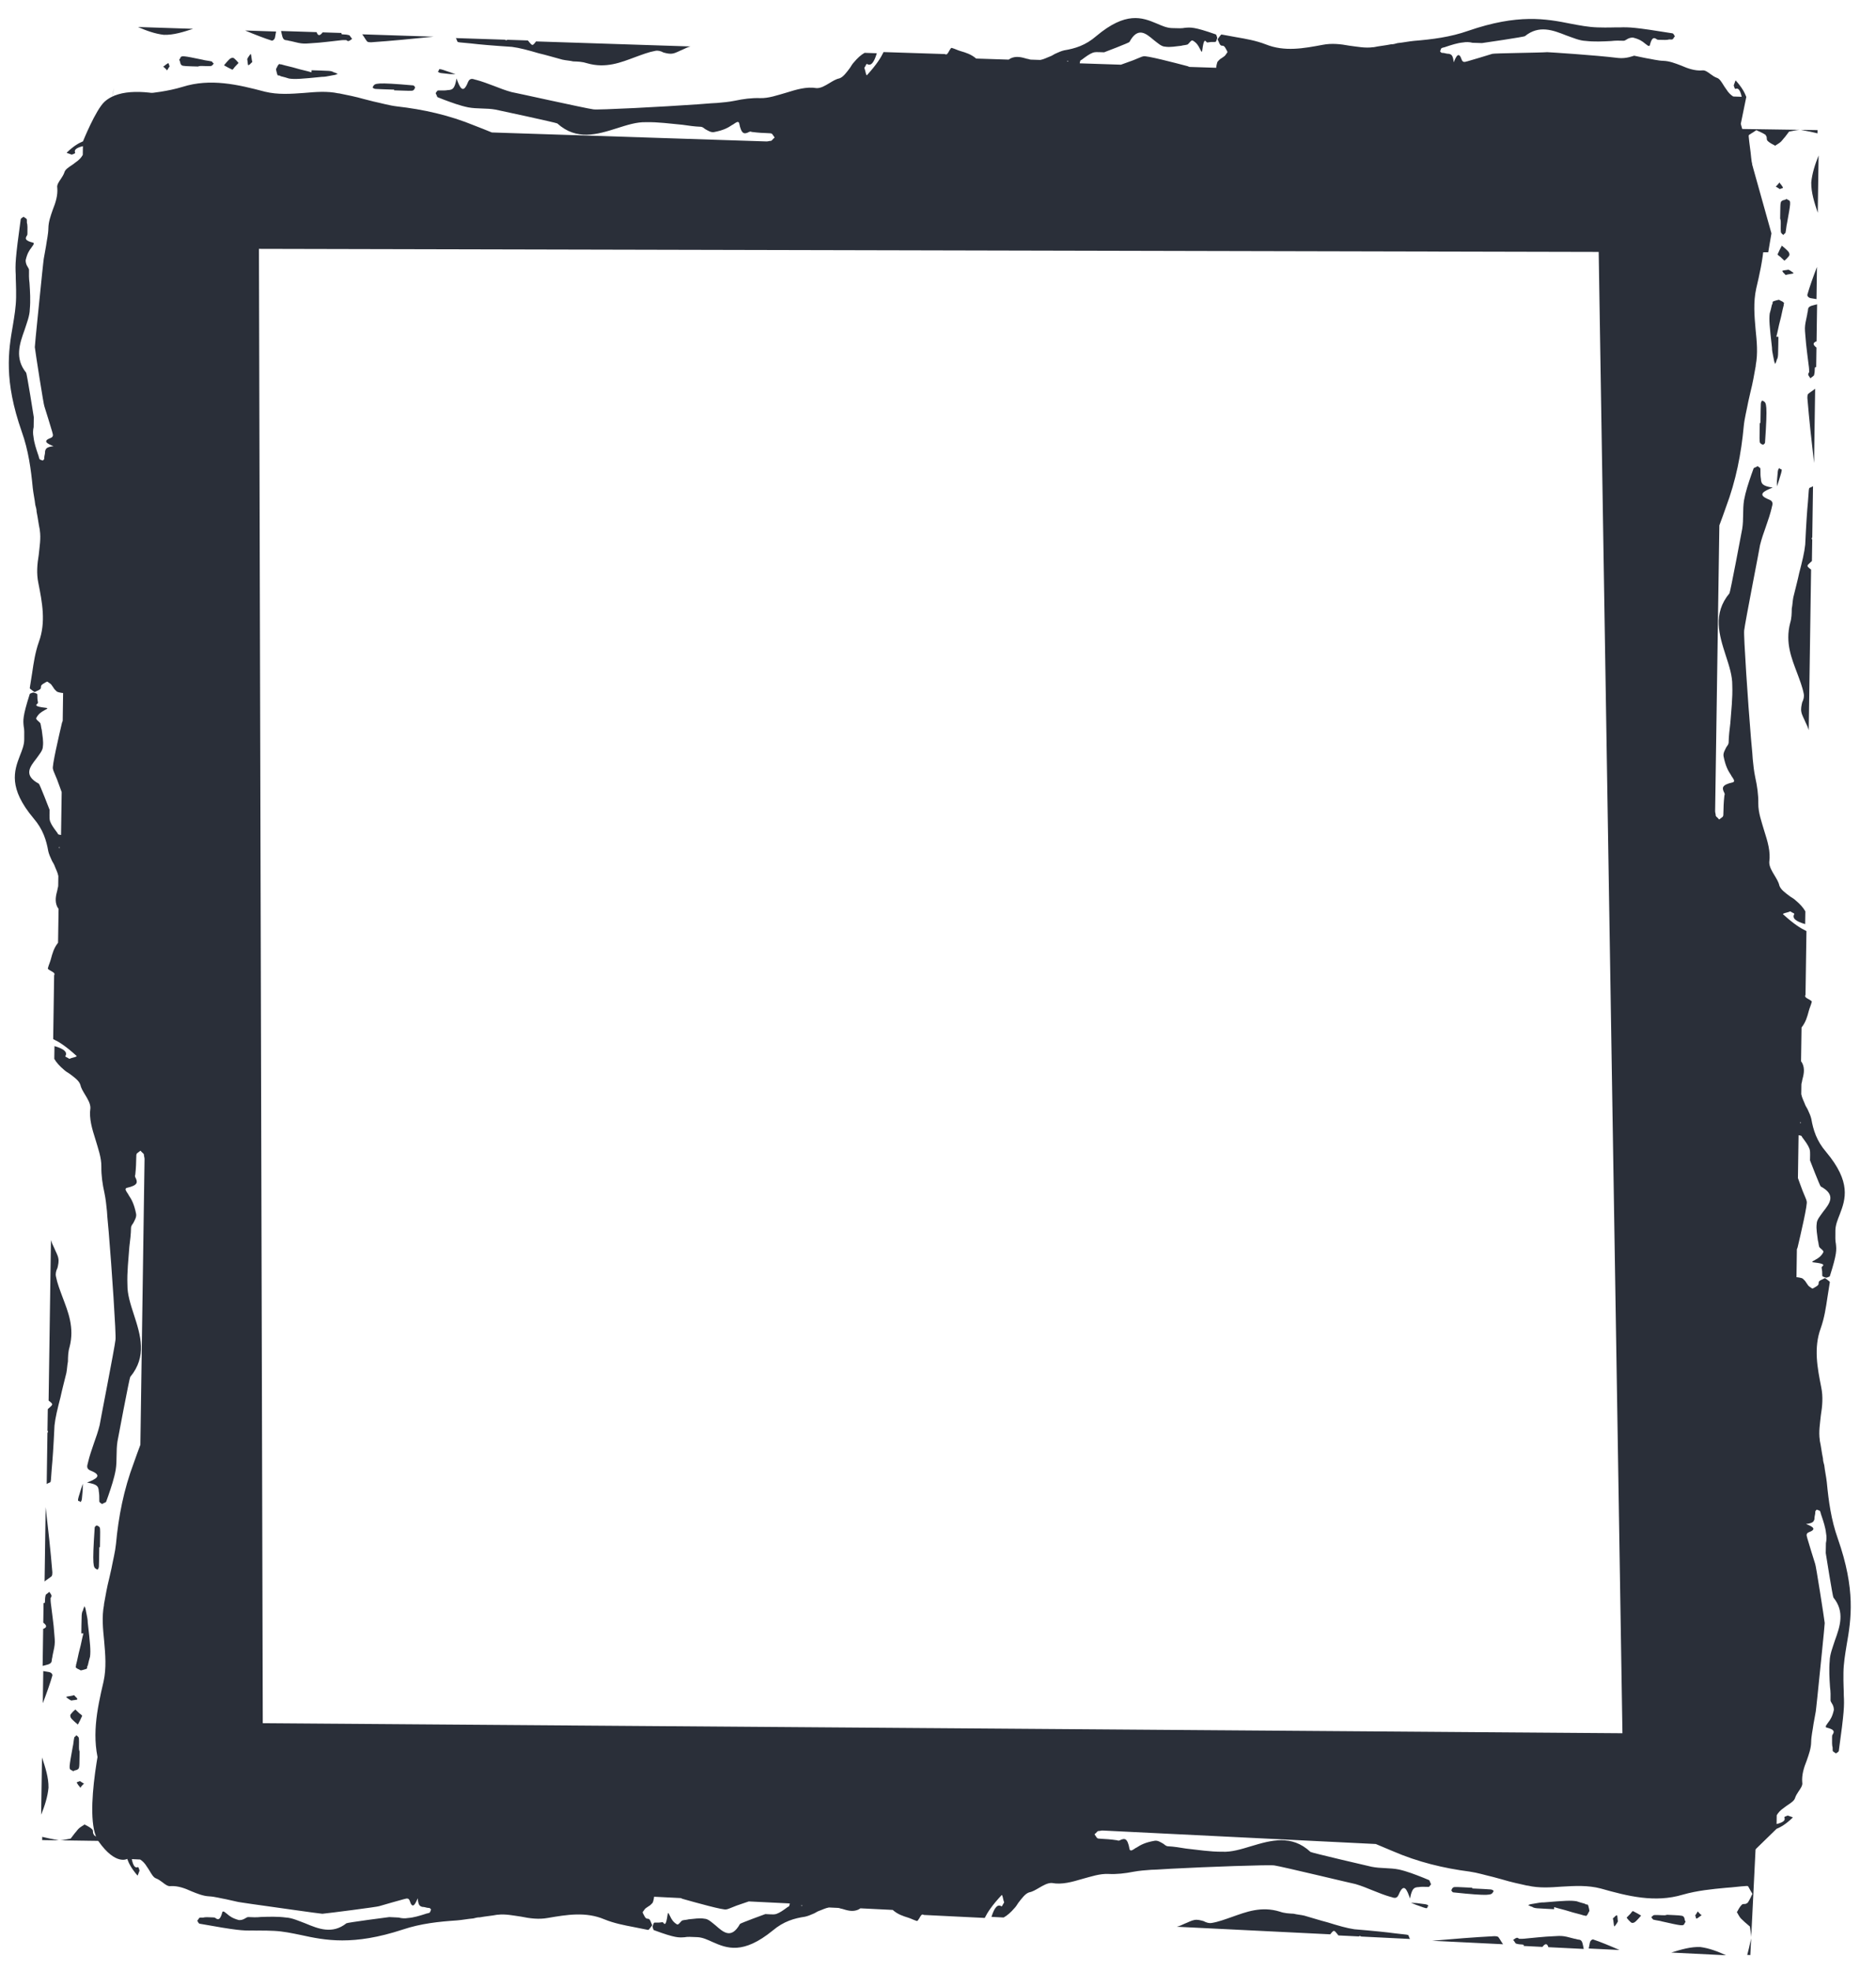 <svg width="80" height="84" viewBox="0 0 80 84" fill="none" xmlns="http://www.w3.org/2000/svg">
<g clip-path="url(#clip0_174_3317)">
<path d="M9.334 4.798C9.334 4.798 5.736 3.176 4.46 4.334C4.081 4.678 3.539 6.024 3.539 6.024C3.36 6.098 3.151 6.213 2.85 6.5C2.821 6.515 2.909 6.537 2.968 6.558C2.998 6.569 3.027 6.58 3.056 6.59C3.086 6.586 3.086 6.575 3.116 6.571C3.176 6.551 3.205 6.531 3.206 6.511C3.148 6.397 3.238 6.301 3.536 6.229L3.53 6.602C3.47 6.709 3.379 6.815 3.23 6.915C3.17 6.955 3.14 6.991 3.08 7.026C2.93 7.126 2.781 7.221 2.749 7.338C2.718 7.435 2.658 7.532 2.597 7.623C2.506 7.755 2.415 7.882 2.443 8.01C2.468 8.323 2.375 8.629 2.252 8.934C2.159 9.199 2.066 9.459 2.063 9.725C2.059 9.981 1.996 10.236 1.962 10.491C1.93 10.67 1.898 10.849 1.866 11.028C1.865 11.043 1.832 11.288 1.797 11.646C1.693 12.679 1.487 14.658 1.485 14.796C1.511 15.027 1.863 17.28 1.892 17.316C1.949 17.496 2.005 17.681 2.062 17.861C2.119 18.046 2.175 18.231 2.232 18.422L2.232 18.432C2.26 18.514 2.288 18.612 2.169 18.661C1.811 18.794 1.988 18.899 2.282 19.016C1.956 19.052 1.954 19.14 1.924 19.221C1.924 19.226 1.924 19.231 1.923 19.242C1.922 19.354 1.891 19.425 1.89 19.477C1.889 19.558 1.889 19.574 1.859 19.589C1.859 19.594 1.859 19.594 1.859 19.599C1.859 19.604 1.829 19.614 1.829 19.629C1.799 19.624 1.799 19.613 1.77 19.608C1.711 19.592 1.682 19.571 1.682 19.555C1.653 19.494 1.654 19.437 1.625 19.375C1.54 19.123 1.455 18.871 1.429 18.62C1.401 18.481 1.403 18.338 1.435 18.2C1.437 18.062 1.439 17.919 1.441 17.78C1.441 17.77 1.143 15.892 1.113 15.881C0.619 15.27 0.835 14.648 1.051 14.052C1.144 13.757 1.267 13.461 1.271 13.18C1.306 12.806 1.282 12.432 1.258 12.058C1.231 11.873 1.234 11.684 1.237 11.5C1.237 11.464 1.208 11.422 1.179 11.371C1.121 11.288 1.093 11.185 1.094 11.093C1.158 10.802 1.249 10.67 1.339 10.554C1.37 10.508 1.4 10.468 1.43 10.422C1.431 10.397 1.461 10.351 1.402 10.34C1.047 10.253 1.079 10.156 1.139 10.054C1.169 10.019 1.17 9.983 1.17 9.947C1.174 9.722 1.176 9.579 1.147 9.491C1.149 9.368 1.15 9.343 1.12 9.317C1.12 9.312 1.091 9.306 1.091 9.296C1.062 9.28 1.032 9.264 1.003 9.233C1.003 9.248 0.973 9.263 0.943 9.278C0.913 9.304 0.883 9.323 0.883 9.349C0.651 11.025 0.647 11.276 0.671 11.712C0.667 11.927 0.693 12.183 0.686 12.68C0.68 13.079 0.615 13.462 0.55 13.86C0.356 14.964 0.16 16.21 0.928 18.398C1.213 19.195 1.32 19.996 1.397 20.796C1.423 21.037 1.479 21.278 1.505 21.519C1.533 21.617 1.561 21.715 1.56 21.807C1.615 22.064 1.641 22.32 1.697 22.577L1.697 22.597C1.751 22.946 1.686 23.299 1.652 23.646C1.586 24.045 1.551 24.438 1.634 24.839C1.8 25.676 1.965 26.518 1.657 27.358C1.502 27.797 1.436 28.236 1.371 28.681C1.338 28.885 1.305 29.094 1.273 29.299C1.272 29.309 1.272 29.314 1.272 29.319C1.272 29.324 1.272 29.329 1.272 29.334C1.272 29.35 1.301 29.361 1.36 29.413C1.389 29.433 1.418 29.46 1.477 29.496C1.507 29.481 1.537 29.466 1.567 29.451C1.626 29.427 1.686 29.397 1.716 29.367C1.746 29.336 1.747 29.306 1.747 29.275C1.747 29.249 1.748 29.224 1.778 29.193C1.808 29.153 1.898 29.113 1.957 29.073C1.987 29.063 1.987 29.053 2.017 29.048C2.076 29.095 2.164 29.138 2.193 29.184C2.222 29.226 2.251 29.267 2.28 29.308C2.309 29.365 2.367 29.422 2.426 29.474C2.455 29.5 2.632 29.534 2.691 29.535L2.674 30.722L2.643 30.804C2.517 31.345 2.201 32.692 2.259 32.775C2.258 32.821 2.344 32.996 2.43 33.212C2.487 33.382 2.573 33.583 2.63 33.758L2.603 35.586C2.603 35.586 2.603 35.586 2.573 35.58C2.544 35.574 2.485 35.563 2.485 35.558C2.456 35.527 2.456 35.501 2.427 35.47C2.311 35.315 2.194 35.16 2.137 35.005C2.109 34.918 2.11 34.831 2.111 34.744C2.113 34.667 2.114 34.59 2.115 34.513C2.115 34.508 1.687 33.406 1.657 33.401C0.981 33.037 1.283 32.673 1.554 32.324C1.675 32.151 1.826 31.985 1.828 31.821C1.861 31.581 1.806 31.344 1.78 31.103C1.751 31.016 1.753 30.924 1.724 30.836C1.724 30.816 1.695 30.795 1.666 30.764C1.607 30.712 1.52 30.649 1.55 30.593C1.641 30.42 1.761 30.345 1.88 30.28C1.91 30.255 1.97 30.236 2 30.21C2.03 30.196 2.03 30.17 1.941 30.164C1.468 30.111 1.528 30.05 1.588 29.994C1.618 29.975 1.619 29.954 1.619 29.934C1.591 29.795 1.592 29.713 1.593 29.662C1.594 29.595 1.594 29.58 1.565 29.564C1.565 29.559 1.536 29.553 1.536 29.548C1.506 29.543 1.477 29.527 1.418 29.511C1.418 29.516 1.388 29.52 1.358 29.53C1.328 29.545 1.269 29.56 1.268 29.58C0.958 30.554 0.985 30.703 1.011 30.959C1.039 31.082 1.037 31.236 1.033 31.528C1.029 31.763 0.937 31.982 0.845 32.216C0.598 32.858 0.351 33.586 1.428 34.872C1.836 35.344 1.977 35.812 2.059 36.279C2.087 36.402 2.145 36.531 2.202 36.655C2.231 36.727 2.289 36.8 2.317 36.872C2.374 37.026 2.461 37.181 2.488 37.335L2.482 37.75C2.482 37.806 2.451 37.862 2.45 37.918C2.387 38.158 2.325 38.398 2.44 38.645L2.498 38.738L2.476 40.177C2.295 40.404 2.233 40.639 2.17 40.874C2.138 41.001 2.077 41.123 2.046 41.251C2.016 41.301 2.104 41.334 2.163 41.375C2.251 41.423 2.369 41.476 2.308 41.567L2.268 44.285C2.504 44.396 2.797 44.575 3.265 45.001C3.294 45.022 3.205 45.052 3.086 45.081C3.027 45.095 2.997 45.11 2.967 45.125C2.938 45.114 2.908 45.104 2.908 45.093C2.849 45.062 2.761 45.03 2.791 45.005C2.882 44.837 2.736 44.702 2.323 44.583L2.315 45.126C2.402 45.281 2.548 45.441 2.723 45.587C2.782 45.645 2.87 45.702 2.958 45.755C3.163 45.906 3.368 46.053 3.425 46.227C3.453 46.366 3.539 46.506 3.626 46.65C3.742 46.841 3.858 47.032 3.855 47.222C3.789 47.672 3.931 48.119 4.072 48.567C4.185 48.952 4.328 49.338 4.322 49.722C4.317 50.096 4.37 50.465 4.454 50.84C4.509 51.102 4.535 51.364 4.561 51.62C4.561 51.641 4.585 52 4.637 52.518C4.763 54.02 4.958 56.905 4.925 57.099C4.891 57.432 4.25 60.689 4.25 60.735C4.187 60.995 4.094 61.26 4.001 61.52C3.908 61.79 3.816 62.055 3.753 62.325L3.752 62.336C3.721 62.453 3.66 62.596 3.866 62.675C4.396 62.883 4.098 63.032 3.71 63.185C4.183 63.254 4.182 63.376 4.209 63.5C4.209 63.51 4.209 63.52 4.209 63.525C4.236 63.689 4.235 63.797 4.234 63.869C4.232 63.986 4.232 64.012 4.261 64.033C4.261 64.038 4.261 64.043 4.29 64.049C4.29 64.059 4.319 64.075 4.349 64.096C4.379 64.086 4.408 64.076 4.409 64.066C4.468 64.041 4.528 64.021 4.528 63.996C4.559 63.909 4.59 63.823 4.621 63.736C4.745 63.374 4.868 63.008 4.933 62.645C4.966 62.446 4.969 62.241 4.971 62.036C4.974 61.831 4.977 61.632 5.01 61.427C5.01 61.412 5.524 58.701 5.554 58.681C6.278 57.81 5.995 56.905 5.711 56.031C5.569 55.593 5.428 55.166 5.434 54.757C5.412 54.214 5.479 53.672 5.516 53.135C5.55 52.864 5.584 52.593 5.588 52.322C5.588 52.27 5.619 52.209 5.679 52.133C5.74 52.011 5.831 51.869 5.804 51.731C5.721 51.31 5.605 51.108 5.489 50.938C5.461 50.871 5.402 50.813 5.374 50.746C5.345 50.705 5.346 50.644 5.405 50.624C5.91 50.514 5.853 50.37 5.796 50.225C5.767 50.174 5.738 50.117 5.769 50.066C5.803 49.739 5.806 49.534 5.808 49.406C5.811 49.227 5.811 49.191 5.841 49.156C5.841 49.145 5.871 49.141 5.871 49.131C5.901 49.111 5.931 49.085 5.991 49.04C6.02 49.061 6.02 49.082 6.049 49.102C6.079 49.139 6.137 49.17 6.137 49.206C6.136 49.268 6.165 49.335 6.164 49.396L5.986 61.575C5.893 61.819 5.801 62.074 5.708 62.339C5.276 63.484 5.052 64.638 4.946 65.799C4.911 66.147 4.817 66.499 4.753 66.846C4.721 66.984 4.69 67.127 4.658 67.265C4.564 67.632 4.499 68.005 4.434 68.372L4.434 68.403C4.338 68.909 4.39 69.416 4.441 69.929C4.492 70.508 4.543 71.083 4.416 71.665C4.132 72.869 3.877 74.089 4.274 75.318C4.472 75.961 4.551 76.603 4.631 77.244C4.656 77.541 4.711 77.844 4.736 78.141C4.736 78.157 4.736 78.162 4.736 78.172C4.735 78.182 4.735 78.187 4.735 78.193C4.735 78.213 4.705 78.228 4.585 78.303C4.526 78.333 4.496 78.368 4.406 78.418C4.377 78.397 4.318 78.376 4.259 78.349C4.171 78.307 4.082 78.265 4.024 78.223C3.995 78.182 3.966 78.135 3.966 78.089C3.967 78.048 3.968 78.012 3.939 77.971C3.88 77.909 3.792 77.851 3.674 77.793C3.645 77.777 3.616 77.767 3.616 77.751C3.526 77.811 3.407 77.876 3.346 77.942C3.286 78.002 3.256 78.058 3.196 78.119C3.135 78.2 3.075 78.281 3.014 78.357C2.866 78.385 2.688 78.424 2.569 78.432L2.51 78.431C2.185 78.37 1.948 78.321 1.801 78.283L1.799 78.421L2.51 78.431C2.51 78.431 2.539 78.432 2.569 78.432L5.59 78.476L6.479 78.489L11.219 78.559L11.028 5.072L9.334 4.798ZM3 16.533C3.084 16.867 3.139 17.134 3.136 17.365C3.156 17.99 3.18 18.374 3.177 18.615C3.171 18.999 3.171 19.014 3.23 19.03L3.23 19.035L3.23 19.04C3.23 19.04 3.23 19.046 3.26 19.046C3.289 19.062 3.318 19.078 3.348 19.093L3.37 17.599L3.37 17.593C3.37 17.568 3.341 17.542 3.371 17.527L3.38 16.892C3.38 16.882 3.351 16.866 3.351 16.856C3.292 16.814 3.263 16.767 3.293 16.732C3.294 16.701 3.353 16.672 3.413 16.642L3.482 11.927C3.451 12.008 3.421 12.085 3.36 12.166C3.299 12.262 3.268 12.359 3.237 12.456C3.206 12.547 3.235 12.645 3.233 12.737C3.262 12.825 3.26 12.907 3.259 12.994C3.227 13.188 3.135 13.386 3.043 13.595C2.859 14.007 2.675 14.465 2.785 15.05C2.812 15.189 2.81 15.332 2.838 15.471C2.836 15.584 2.864 15.697 2.862 15.809C2.888 16.081 2.944 16.323 3 16.533ZM2.363 19.555C2.393 19.535 2.393 19.515 2.308 19.309C2.279 19.242 2.251 19.154 2.223 19.046C2.222 19.113 2.221 19.169 2.22 19.215C2.216 19.502 2.215 19.527 2.245 19.553L2.245 19.559C2.245 19.564 2.274 19.574 2.274 19.585C2.274 19.574 2.304 19.565 2.304 19.559C2.363 19.565 2.363 19.56 2.363 19.555C2.363 19.56 2.363 19.56 2.363 19.555ZM1.692 20.897C1.719 21.046 1.718 21.159 1.716 21.246C1.713 21.486 1.712 21.507 1.742 21.528C1.742 21.533 1.742 21.533 1.742 21.533C1.742 21.538 1.742 21.548 1.771 21.559C1.771 21.549 1.801 21.544 1.801 21.539C1.89 21.494 1.92 21.469 1.878 20.326C1.878 20.306 1.849 20.28 1.82 20.259C1.79 20.274 1.79 20.279 1.76 20.289C1.76 20.294 1.76 20.294 1.73 20.299C1.671 20.323 1.67 20.349 1.696 20.616C1.695 20.682 1.694 20.774 1.692 20.897ZM3.073 21.691C3.072 21.726 3.072 21.757 3.101 21.788C3.159 21.84 3.248 21.893 3.306 21.945L3.338 19.764C3.24 20.398 3.171 21.031 3.073 21.665C3.073 21.675 3.073 21.68 3.073 21.691ZM3.183 22.286C3.153 22.276 3.153 22.26 3.153 22.25C3.093 22.357 3.092 22.367 3.091 22.438C3.091 22.479 3.09 22.546 3.058 22.668C3.025 22.929 2.993 23.118 2.961 23.261C2.928 23.501 2.896 23.613 2.895 23.726C2.893 23.828 2.921 23.931 2.948 24.131C2.948 24.172 2.976 24.219 2.976 24.27C2.975 24.311 3.004 24.357 3.093 24.384C3.152 24.4 3.211 24.416 3.27 24.433L3.285 23.348C3.168 23.3 3.169 23.238 3.288 23.163L3.297 22.585C3.237 22.594 3.238 22.569 3.268 22.518C3.269 22.477 3.269 22.415 3.271 22.339C3.241 22.323 3.212 22.302 3.183 22.286ZM1.911 24.121C1.91 24.198 1.939 24.275 1.967 24.378L1.966 24.429L1.966 24.455C1.965 24.475 2.024 24.491 2.083 24.508C2.113 24.513 2.113 24.518 2.142 24.524C2.172 24.514 2.172 24.504 2.202 24.494C2.232 24.479 2.262 24.464 2.292 24.444C2.322 24.429 2.292 24.413 2.292 24.393C2.293 24.383 2.293 24.378 2.293 24.367C2.265 24.213 2.238 24.054 2.211 23.9C2.183 23.746 2.156 23.587 2.129 23.433L2.188 23.434C2.189 23.337 2.191 23.255 2.192 23.188C2.196 22.907 2.197 22.85 2.168 22.799C2.168 22.783 2.168 22.773 2.139 22.752C2.139 22.727 2.11 22.69 2.081 22.634C2.05 22.705 2.049 22.782 2.019 22.853C2.017 22.945 1.986 23.032 1.985 23.108C1.917 23.747 1.884 23.936 1.911 24.121ZM3.089 24.604C3 24.613 2.97 24.679 2.969 24.715C2.996 24.879 3.139 25.25 3.254 25.528L3.267 24.581C3.208 24.591 3.178 24.595 3.089 24.604ZM2.457 25.291C2.428 25.286 2.368 25.275 2.309 25.264C2.279 25.289 2.279 25.309 2.249 25.324C2.219 25.37 2.189 25.38 2.219 25.39C2.219 25.395 2.248 25.396 2.278 25.401C2.307 25.407 2.337 25.413 2.396 25.424C2.426 25.404 2.456 25.389 2.485 25.379C2.545 25.339 2.575 25.329 2.546 25.313C2.546 25.308 2.516 25.302 2.457 25.291ZM2.153 25.794C2.123 25.819 2.094 25.839 2.064 25.859C2.121 25.962 2.15 26.04 2.178 26.127C2.208 26.107 2.238 26.082 2.268 26.062C2.328 26.006 2.418 25.951 2.419 25.89C2.419 25.844 2.391 25.792 2.332 25.745C2.303 25.724 2.303 25.709 2.274 25.688C2.243 25.718 2.184 25.759 2.153 25.794ZM2.173 26.47C2.143 26.49 2.143 26.511 2.139 26.772C2.139 26.813 2.138 26.859 2.137 26.915C2.136 26.992 2.135 27.053 2.134 27.11C2.13 27.386 2.13 27.417 2.189 27.448C2.188 27.453 2.218 27.454 2.218 27.459C2.247 27.47 2.277 27.48 2.306 27.501C2.336 27.486 2.336 27.481 2.366 27.471L2.366 27.466C2.426 27.431 2.426 27.395 2.346 26.785C2.348 26.703 2.319 26.616 2.321 26.513C2.321 26.498 2.291 26.487 2.292 26.472C2.292 26.462 2.262 26.456 2.262 26.446C2.233 26.456 2.233 26.466 2.232 26.471C2.203 26.471 2.173 26.47 2.173 26.47ZM2.095 27.775C2.065 27.8 2.005 27.825 1.975 27.845C1.975 27.86 2.005 27.871 2.004 27.886C2.034 27.917 2.063 27.948 2.062 27.974C2.092 27.944 2.122 27.918 2.123 27.898C2.183 27.837 2.183 27.822 2.183 27.812C2.183 27.807 2.154 27.806 2.154 27.801C2.124 27.796 2.124 27.785 2.095 27.775ZM2.536 36.086L2.535 36.158C2.506 36.127 2.506 36.106 2.536 36.086ZM2.102 67.842C2.072 67.856 2.071 67.877 2.042 67.892C2.012 67.917 1.982 67.937 1.952 67.962C1.92 68.075 1.919 68.162 1.918 68.218C1.917 68.295 1.917 68.33 1.858 68.319L1.845 69.154C1.992 69.263 2.02 69.356 1.841 69.42L1.818 70.997C1.908 70.978 1.967 70.958 2.056 70.934C2.175 70.894 2.206 70.828 2.207 70.767C2.208 70.695 2.239 70.629 2.239 70.568C2.303 70.282 2.335 70.134 2.337 69.98C2.339 69.817 2.312 69.652 2.288 69.304C2.261 69.093 2.235 68.822 2.182 68.437C2.155 68.257 2.156 68.165 2.157 68.104C2.217 68.017 2.218 67.997 2.102 67.842ZM2.831 58.508C2.736 58.901 2.642 59.247 2.578 59.554C2.453 60.033 2.358 60.421 2.324 60.753C2.281 61.659 2.243 62.216 2.208 62.569C2.17 63.127 2.17 63.152 2.14 63.172C2.14 63.178 2.11 63.182 2.11 63.187C2.051 63.207 2.021 63.227 1.991 63.247L2.023 61.071L2.023 61.066C2.053 61.031 2.054 60.995 2.024 60.969L2.038 60.053C2.068 60.038 2.068 60.017 2.098 60.002C2.158 59.942 2.248 59.882 2.219 59.825C2.19 59.778 2.131 59.736 2.073 59.69L2.173 52.845C2.201 52.958 2.258 53.077 2.316 53.195C2.373 53.34 2.46 53.479 2.487 53.623C2.515 53.761 2.483 53.894 2.452 54.032C2.39 54.159 2.359 54.282 2.387 54.405C2.442 54.692 2.556 54.981 2.67 55.29C2.898 55.897 3.185 56.572 2.965 57.414C2.903 57.618 2.9 57.822 2.897 58.027C2.865 58.18 2.863 58.344 2.831 58.508ZM3.343 63.968C3.314 63.937 3.315 63.906 3.408 63.616C3.439 63.519 3.47 63.397 3.532 63.234C3.53 63.331 3.529 63.413 3.528 63.485C3.492 63.904 3.492 63.94 3.462 63.97C3.462 63.975 3.462 63.975 3.462 63.98C3.462 63.99 3.432 64 3.431 64.021C3.402 64 3.402 63.99 3.402 63.979C3.373 63.974 3.343 63.973 3.343 63.968ZM4.216 65.061C4.275 65.098 4.274 65.134 4.269 65.518C4.267 65.625 4.265 65.764 4.263 65.938L4.233 65.937C4.23 66.152 4.227 66.316 4.226 66.439C4.221 66.782 4.22 66.818 4.19 66.848L4.19 66.853L4.19 66.858C4.19 66.869 4.16 66.878 4.16 66.899C4.13 66.883 4.13 66.878 4.101 66.867C3.983 66.794 3.925 66.762 4.038 65.105C4.038 65.074 4.068 65.039 4.128 65.009C4.157 65.03 4.187 65.041 4.216 65.051C4.216 65.051 4.216 65.056 4.216 65.061ZM2.232 67.034C2.231 67.086 2.23 67.132 2.2 67.177C2.11 67.253 1.991 67.323 1.901 67.398L1.947 64.235C2.052 65.153 2.157 66.076 2.232 66.999C2.232 67.009 2.232 67.019 2.232 67.034ZM3.744 70.979C3.776 70.826 3.808 70.713 3.839 70.606C3.872 70.341 3.847 70.069 3.742 69.146C3.743 69.033 3.715 68.91 3.688 68.771C3.66 68.663 3.661 68.556 3.604 68.452C3.573 68.534 3.542 68.585 3.542 68.621C3.542 68.646 3.512 68.666 3.511 68.687C3.481 68.768 3.479 68.85 3.473 69.254C3.472 69.352 3.47 69.469 3.468 69.613L3.557 69.614C3.494 69.838 3.462 70.063 3.399 70.288C3.337 70.512 3.304 70.737 3.241 70.961C3.241 70.972 3.241 70.987 3.241 70.997C3.24 71.023 3.21 71.048 3.239 71.069C3.269 71.095 3.298 71.121 3.357 71.142C3.386 71.158 3.416 71.174 3.445 71.189C3.475 71.185 3.505 71.175 3.534 71.17C3.624 71.146 3.713 71.122 3.713 71.096C3.714 71.05 3.714 71.014 3.744 70.979ZM2.227 71.428C2.257 71.372 2.199 71.274 2.081 71.257C1.993 71.245 1.933 71.234 1.845 71.217L1.825 72.589C1.979 72.192 2.164 71.662 2.227 71.428ZM2.985 72.284C2.925 72.293 2.866 72.302 2.836 72.312C2.806 72.327 2.836 72.348 2.924 72.406C2.953 72.427 2.982 72.448 3.041 72.474C3.101 72.459 3.16 72.455 3.19 72.451C3.219 72.446 3.249 72.441 3.279 72.436C3.309 72.421 3.309 72.406 3.251 72.339C3.221 72.313 3.192 72.287 3.163 72.245C3.103 72.265 3.044 72.274 2.985 72.284ZM3.506 73.121C3.477 73.09 3.447 73.058 3.389 73.022C3.33 72.97 3.272 72.912 3.213 72.855C3.183 72.88 3.153 72.911 3.123 72.936C3.063 73.007 2.973 73.077 3.002 73.144C3.001 73.226 3.118 73.315 3.205 73.398C3.235 73.429 3.293 73.466 3.322 73.497C3.383 73.38 3.444 73.263 3.506 73.121ZM3.368 74.45C3.373 74.071 3.374 74.04 3.315 74.009C3.315 74.009 3.315 74.009 3.315 74.004C3.315 74.004 3.315 74.004 3.315 73.999L3.315 73.994C3.286 73.983 3.286 73.973 3.257 73.952C3.256 73.962 3.227 73.977 3.226 73.992C3.196 74.012 3.167 74.032 3.166 74.053C3.134 74.201 3.132 74.334 3.101 74.451C2.94 75.33 2.939 75.386 3.028 75.433C3.027 75.438 3.027 75.438 3.057 75.444C3.086 75.455 3.086 75.465 3.116 75.486C3.175 75.456 3.205 75.441 3.265 75.432C3.294 75.427 3.294 75.422 3.294 75.417C3.384 75.377 3.385 75.331 3.39 74.932C3.392 74.855 3.393 74.763 3.395 74.65C3.366 74.578 3.367 74.511 3.368 74.45ZM3.406 75.905C3.376 75.92 3.346 75.935 3.316 75.939C3.287 75.944 3.287 75.949 3.287 75.954C3.257 75.974 3.286 75.99 3.344 76.083C3.373 76.114 3.402 76.15 3.431 76.197C3.432 76.156 3.492 76.116 3.522 76.07C3.552 76.05 3.552 76.035 3.582 76.015C3.523 75.983 3.465 75.942 3.406 75.905ZM2.068 76.187C2.075 75.757 1.933 75.325 1.791 74.898L1.755 77.34C1.909 76.958 2.033 76.571 2.068 76.187Z" fill="#2A2F39"/>
<path d="M69.962 79.167L74.5 79.167L75.758 77.942C75.937 77.868 76.146 77.753 76.446 77.465C76.476 77.451 76.388 77.429 76.329 77.407C76.299 77.397 76.27 77.386 76.24 77.375C76.211 77.38 76.21 77.39 76.181 77.395C76.121 77.415 76.091 77.434 76.091 77.455C76.149 77.569 76.058 77.665 75.761 77.737L75.766 77.363C75.827 77.257 75.918 77.15 76.067 77.05C76.127 77.01 76.157 76.975 76.217 76.94C76.367 76.84 76.516 76.744 76.548 76.627C76.579 76.53 76.639 76.434 76.7 76.343C76.791 76.211 76.882 76.084 76.854 75.956C76.829 75.643 76.922 75.337 77.045 75.032C77.138 74.767 77.231 74.507 77.235 74.241C77.239 73.985 77.302 73.73 77.335 73.474C77.367 73.296 77.4 73.117 77.432 72.938C77.432 72.923 77.465 72.677 77.5 72.32C77.604 71.287 77.811 69.308 77.813 69.17C77.787 68.939 77.435 66.686 77.406 66.65C77.35 66.47 77.293 66.285 77.236 66.105C77.18 65.919 77.123 65.734 77.067 65.544L77.067 65.534C77.039 65.451 77.01 65.354 77.13 65.304C77.487 65.171 77.311 65.066 77.016 64.949C77.343 64.913 77.344 64.826 77.375 64.745C77.375 64.74 77.375 64.734 77.375 64.724C77.377 64.612 77.408 64.54 77.408 64.489C77.41 64.407 77.41 64.392 77.44 64.377C77.44 64.372 77.44 64.372 77.44 64.367C77.44 64.362 77.47 64.352 77.47 64.337C77.499 64.342 77.499 64.352 77.529 64.358C77.588 64.374 77.617 64.395 77.617 64.41C77.646 64.472 77.645 64.528 77.674 64.59C77.759 64.843 77.844 65.095 77.87 65.346C77.897 65.485 77.895 65.628 77.864 65.766C77.862 65.904 77.859 66.047 77.857 66.186C77.857 66.196 78.156 68.074 78.185 68.085C78.68 68.696 78.463 69.318 78.247 69.914C78.153 70.209 78.031 70.504 78.026 70.786C77.991 71.159 78.015 71.534 78.04 71.908C78.067 72.092 78.064 72.282 78.061 72.466C78.06 72.502 78.089 72.543 78.118 72.595C78.176 72.678 78.204 72.781 78.203 72.873C78.139 73.164 78.049 73.296 77.958 73.412C77.928 73.457 77.897 73.498 77.867 73.544C77.867 73.569 77.837 73.615 77.896 73.626C78.25 73.713 78.219 73.81 78.158 73.912C78.128 73.947 78.127 73.983 78.127 74.019C78.124 74.244 78.121 74.387 78.15 74.475C78.148 74.597 78.148 74.623 78.177 74.649C78.177 74.654 78.206 74.66 78.206 74.67C78.236 74.686 78.265 74.702 78.294 74.733C78.294 74.717 78.324 74.703 78.354 74.688C78.384 74.662 78.414 74.642 78.414 74.617C78.647 72.941 78.65 72.69 78.627 72.254C78.63 72.039 78.604 71.783 78.612 71.286C78.618 70.887 78.683 70.504 78.748 70.106C78.942 69.002 79.138 67.756 78.37 65.568C78.086 64.77 77.979 63.97 77.902 63.17C77.876 62.929 77.82 62.688 77.794 62.447C77.766 62.349 77.738 62.251 77.739 62.159C77.684 61.902 77.658 61.646 77.602 61.389L77.603 61.369C77.549 61.02 77.613 60.667 77.648 60.32C77.713 59.921 77.748 59.528 77.665 59.127C77.5 58.29 77.335 57.447 77.643 56.607C77.798 56.169 77.864 55.73 77.93 55.285C77.962 55.081 77.995 54.871 78.028 54.667C78.028 54.657 78.028 54.652 78.028 54.647C78.028 54.642 78.028 54.636 78.028 54.631C78.028 54.616 77.999 54.605 77.94 54.553C77.911 54.532 77.882 54.506 77.823 54.47C77.793 54.484 77.763 54.499 77.734 54.514C77.674 54.539 77.614 54.569 77.584 54.599C77.554 54.63 77.554 54.66 77.553 54.691C77.553 54.716 77.552 54.742 77.522 54.772C77.492 54.813 77.403 54.852 77.343 54.893C77.313 54.902 77.313 54.913 77.283 54.917C77.225 54.87 77.136 54.828 77.107 54.782C77.078 54.74 77.049 54.699 77.02 54.657C76.992 54.601 76.933 54.544 76.875 54.491C76.846 54.465 76.668 54.432 76.609 54.431L76.626 53.243L76.657 53.162C76.784 52.621 77.1 51.274 77.042 51.191C77.043 51.145 76.956 50.97 76.871 50.753C76.814 50.584 76.728 50.383 76.671 50.208L76.698 48.38C76.698 48.38 76.698 48.38 76.728 48.386C76.757 48.391 76.817 48.402 76.817 48.408C76.846 48.439 76.845 48.464 76.874 48.495C76.991 48.651 77.107 48.806 77.164 48.961C77.192 49.048 77.191 49.135 77.19 49.222C77.188 49.299 77.187 49.376 77.186 49.453C77.186 49.458 77.614 50.56 77.644 50.565C78.32 50.928 78.018 51.293 77.746 51.642C77.625 51.814 77.475 51.981 77.472 52.145C77.439 52.385 77.495 52.621 77.521 52.862C77.549 52.95 77.548 53.042 77.576 53.13C77.576 53.15 77.605 53.171 77.635 53.202C77.693 53.254 77.781 53.317 77.751 53.373C77.659 53.545 77.539 53.62 77.42 53.685C77.39 53.711 77.33 53.73 77.3 53.755C77.27 53.77 77.27 53.796 77.359 53.802C77.832 53.855 77.772 53.916 77.712 53.971C77.682 53.991 77.682 54.012 77.681 54.032C77.709 54.171 77.708 54.253 77.707 54.304C77.706 54.371 77.706 54.386 77.735 54.402C77.735 54.407 77.765 54.412 77.765 54.417C77.794 54.423 77.824 54.439 77.883 54.455C77.883 54.45 77.912 54.445 77.942 54.435C77.972 54.421 78.031 54.406 78.032 54.386C78.343 53.412 78.315 53.263 78.289 53.007C78.261 52.884 78.264 52.73 78.268 52.438C78.272 52.203 78.364 51.984 78.456 51.75C78.702 51.108 78.95 50.38 77.873 49.094C77.465 48.622 77.324 48.154 77.242 47.687C77.214 47.563 77.157 47.435 77.099 47.311C77.071 47.239 77.013 47.166 76.984 47.094C76.927 46.94 76.84 46.785 76.813 46.631L76.819 46.216C76.82 46.16 76.85 46.104 76.851 46.047C76.914 45.808 76.977 45.568 76.862 45.321L76.804 45.228L76.825 43.789C77.007 43.561 77.069 43.327 77.132 43.092C77.163 42.965 77.225 42.843 77.256 42.715C77.287 42.664 77.198 42.632 77.139 42.59C77.051 42.543 76.933 42.49 76.994 42.399L77.034 39.681C76.799 39.569 76.505 39.391 76.037 38.964C76.008 38.943 76.097 38.914 76.216 38.885C76.276 38.871 76.306 38.856 76.336 38.841C76.365 38.851 76.394 38.862 76.394 38.872C76.453 38.904 76.542 38.936 76.512 38.961C76.42 39.129 76.566 39.264 76.979 39.383L76.987 38.84C76.901 38.685 76.755 38.524 76.579 38.378C76.521 38.321 76.433 38.264 76.345 38.211C76.14 38.059 75.934 37.913 75.878 37.738C75.85 37.599 75.763 37.46 75.677 37.315C75.561 37.124 75.445 36.933 75.448 36.744C75.514 36.294 75.373 35.846 75.231 35.399C75.118 35.013 74.976 34.627 74.981 34.243C74.987 33.869 74.933 33.5 74.85 33.125C74.794 32.863 74.769 32.601 74.743 32.345C74.743 32.325 74.719 31.966 74.667 31.448C74.541 29.946 74.347 27.06 74.379 26.866C74.414 26.534 75.055 23.276 75.055 23.23C75.118 22.97 75.211 22.705 75.304 22.445C75.397 22.175 75.49 21.91 75.553 21.64L75.553 21.63C75.584 21.512 75.646 21.37 75.439 21.29C74.909 21.083 75.208 20.933 75.595 20.78C75.122 20.712 75.124 20.589 75.096 20.466C75.096 20.456 75.096 20.445 75.097 20.44C75.069 20.276 75.071 20.168 75.072 20.097C75.074 19.979 75.074 19.953 75.045 19.933C75.045 19.927 75.045 19.922 75.015 19.917C75.015 19.907 74.986 19.891 74.957 19.87C74.927 19.88 74.897 19.889 74.897 19.9C74.837 19.924 74.778 19.944 74.778 19.97C74.747 20.056 74.716 20.143 74.685 20.229C74.561 20.591 74.437 20.958 74.372 21.32C74.34 21.52 74.337 21.724 74.334 21.929C74.331 22.134 74.328 22.334 74.295 22.538C74.295 22.553 73.781 25.265 73.751 25.285C73.027 26.155 73.31 27.06 73.593 27.935C73.735 28.372 73.877 28.799 73.871 29.209C73.892 29.752 73.825 30.294 73.787 30.831C73.754 31.101 73.72 31.372 73.716 31.644C73.715 31.695 73.685 31.756 73.624 31.832C73.563 31.954 73.472 32.096 73.5 32.234C73.583 32.656 73.698 32.857 73.814 33.028C73.843 33.095 73.901 33.152 73.93 33.219C73.959 33.26 73.958 33.322 73.898 33.341C73.393 33.452 73.45 33.596 73.507 33.74C73.536 33.792 73.565 33.848 73.535 33.899C73.5 34.226 73.497 34.431 73.495 34.559C73.493 34.738 73.492 34.774 73.462 34.809C73.462 34.82 73.432 34.824 73.432 34.835C73.402 34.855 73.372 34.88 73.312 34.925C73.283 34.904 73.283 34.884 73.254 34.863C73.225 34.826 73.166 34.795 73.166 34.759C73.167 34.698 73.139 34.63 73.14 34.569L73.32 22.39C73.412 22.146 73.505 21.891 73.597 21.626C74.029 20.481 74.254 19.327 74.36 18.166C74.394 17.819 74.489 17.466 74.553 17.119C74.585 16.982 74.616 16.839 74.648 16.701C74.742 16.334 74.807 15.961 74.872 15.593L74.872 15.562C74.969 15.057 74.917 14.549 74.865 14.036C74.814 13.457 74.764 12.883 74.891 12.301C75.175 11.097 75.43 9.877 75.034 8.647C74.836 8.004 74.756 7.363 74.677 6.722C74.652 6.424 74.597 6.121 74.572 5.824C74.572 5.809 74.572 5.803 74.572 5.793C74.572 5.783 74.572 5.778 74.572 5.773C74.573 5.752 74.603 5.737 74.722 5.662C74.782 5.633 74.812 5.597 74.902 5.547C74.931 5.568 74.99 5.59 75.049 5.616C75.137 5.658 75.225 5.701 75.284 5.742C75.313 5.784 75.342 5.83 75.341 5.876C75.341 5.917 75.34 5.953 75.369 5.994C75.427 6.057 75.516 6.114 75.633 6.172C75.663 6.188 75.692 6.199 75.692 6.214C75.782 6.154 75.901 6.089 75.961 6.024C76.021 5.963 76.052 5.907 76.112 5.847C76.172 5.766 76.233 5.685 76.293 5.609C76.442 5.58 76.62 5.542 76.739 5.533L76.798 5.534C77.123 5.595 77.359 5.645 77.507 5.683L77.509 5.545L76.798 5.534C76.798 5.534 76.769 5.534 76.739 5.533L73.717 5.489L72.829 5.476L68.089 5.406L69.269 78.942L69.962 79.167ZM76.298 67.432C76.214 67.098 76.159 66.831 76.162 66.601C76.142 65.976 76.118 65.591 76.122 65.351C76.127 64.967 76.128 64.952 76.069 64.935L76.069 64.93L76.069 64.925C76.069 64.925 76.069 64.92 76.039 64.919C76.01 64.904 75.98 64.888 75.951 64.872L75.929 66.367L75.929 66.372C75.928 66.398 75.958 66.424 75.928 66.439L75.918 67.073C75.918 67.084 75.948 67.1 75.948 67.11C76.006 67.152 76.035 67.198 76.005 67.233C76.004 67.264 75.945 67.294 75.885 67.324L75.815 72.039C75.846 71.957 75.877 71.881 75.938 71.8C75.998 71.703 76.029 71.607 76.06 71.51C76.091 71.418 76.063 71.32 76.064 71.228C76.036 71.141 76.037 71.059 76.039 70.972C76.071 70.778 76.163 70.579 76.255 70.371C76.439 69.959 76.623 69.501 76.513 68.915C76.486 68.777 76.488 68.633 76.46 68.495C76.462 68.382 76.434 68.269 76.436 68.156C76.41 67.885 76.354 67.643 76.298 67.432ZM76.936 64.41C76.906 64.43 76.905 64.451 76.991 64.657C77.02 64.724 77.048 64.812 77.076 64.919C77.077 64.853 77.078 64.797 77.079 64.751C77.083 64.464 77.083 64.438 77.054 64.412L77.054 64.407C77.054 64.402 77.025 64.391 77.025 64.381C77.025 64.391 76.995 64.401 76.995 64.406C76.936 64.4 76.936 64.405 76.936 64.41C76.936 64.405 76.936 64.405 76.936 64.41ZM77.607 63.069C77.58 62.92 77.581 62.807 77.583 62.72C77.586 62.48 77.587 62.459 77.557 62.438C77.557 62.433 77.557 62.433 77.557 62.433C77.557 62.428 77.558 62.418 77.528 62.407C77.528 62.417 77.498 62.422 77.498 62.427C77.409 62.472 77.379 62.497 77.421 63.639C77.421 63.66 77.45 63.686 77.479 63.707C77.509 63.692 77.509 63.687 77.539 63.677C77.539 63.672 77.539 63.672 77.569 63.667C77.628 63.642 77.629 63.617 77.603 63.35C77.604 63.284 77.605 63.192 77.607 63.069ZM76.226 62.275C76.227 62.239 76.227 62.209 76.198 62.177C76.14 62.125 76.052 62.073 75.993 62.021L75.961 64.202C76.059 63.568 76.128 62.934 76.226 62.301C76.226 62.29 76.226 62.285 76.226 62.275ZM76.117 61.679C76.146 61.69 76.146 61.706 76.146 61.716C76.207 61.609 76.207 61.599 76.208 61.527C76.208 61.486 76.209 61.42 76.241 61.297C76.274 61.037 76.307 60.848 76.338 60.705C76.372 60.465 76.403 60.352 76.405 60.24C76.406 60.137 76.378 60.035 76.351 59.834C76.352 59.794 76.323 59.747 76.324 59.696C76.324 59.655 76.295 59.608 76.207 59.581C76.148 59.565 76.089 59.549 76.03 59.533L76.014 60.618C76.132 60.666 76.131 60.727 76.011 60.802L76.003 61.381C76.062 61.371 76.062 61.397 76.031 61.448C76.031 61.489 76.03 61.55 76.029 61.627C76.058 61.643 76.087 61.664 76.117 61.679ZM77.388 59.845C77.389 59.768 77.361 59.691 77.333 59.588L77.334 59.537L77.334 59.511C77.334 59.49 77.275 59.474 77.216 59.458C77.186 59.453 77.187 59.447 77.157 59.442C77.127 59.452 77.127 59.462 77.097 59.472C77.067 59.487 77.038 59.502 77.008 59.522C76.978 59.536 77.007 59.552 77.007 59.573C77.007 59.583 77.007 59.588 77.007 59.598C77.034 59.752 77.061 59.912 77.089 60.066C77.116 60.22 77.143 60.379 77.171 60.533L77.111 60.532C77.11 60.629 77.109 60.711 77.108 60.778C77.104 61.059 77.103 61.115 77.132 61.167C77.131 61.182 77.131 61.193 77.16 61.214C77.16 61.239 77.189 61.276 77.218 61.332C77.249 61.261 77.25 61.184 77.281 61.113C77.282 61.021 77.313 60.934 77.314 60.857C77.383 60.218 77.415 60.029 77.388 59.845ZM76.21 59.361C76.299 59.352 76.33 59.286 76.33 59.251C76.303 59.086 76.16 58.715 76.046 58.437L76.032 59.384C76.091 59.375 76.121 59.37 76.21 59.361ZM76.843 58.674C76.872 58.68 76.931 58.691 76.99 58.702C77.02 58.677 77.021 58.656 77.05 58.642C77.081 58.596 77.111 58.586 77.081 58.575C77.081 58.57 77.051 58.57 77.022 58.564C76.992 58.559 76.963 58.553 76.904 58.542C76.874 58.562 76.844 58.577 76.814 58.587C76.754 58.627 76.725 58.637 76.754 58.653C76.754 58.658 76.783 58.663 76.843 58.674ZM77.146 58.172C77.176 58.147 77.206 58.127 77.236 58.107C77.178 58.003 77.15 57.926 77.122 57.839C77.092 57.859 77.062 57.884 77.032 57.904C76.972 57.959 76.882 58.014 76.881 58.076C76.88 58.122 76.909 58.173 76.968 58.22C76.997 58.241 76.997 58.257 77.026 58.278C77.056 58.247 77.116 58.207 77.146 58.172ZM77.127 57.496C77.156 57.476 77.157 57.455 77.161 57.194C77.161 57.153 77.162 57.107 77.163 57.051C77.164 56.974 77.165 56.913 77.166 56.856C77.17 56.58 77.17 56.549 77.111 56.517C77.111 56.512 77.082 56.512 77.082 56.507C77.052 56.496 77.023 56.485 76.994 56.465C76.964 56.479 76.964 56.484 76.934 56.494L76.934 56.499C76.874 56.534 76.874 56.57 76.954 57.181C76.952 57.263 76.981 57.35 76.979 57.453C76.979 57.468 77.008 57.479 77.008 57.494C77.008 57.504 77.037 57.51 77.037 57.52C77.067 57.51 77.067 57.5 77.067 57.495C77.097 57.495 77.127 57.496 77.127 57.496ZM77.205 56.191C77.235 56.166 77.295 56.141 77.325 56.121C77.325 56.106 77.295 56.095 77.296 56.08C77.266 56.049 77.237 56.017 77.238 55.992C77.208 56.022 77.178 56.047 77.177 56.068C77.117 56.128 77.117 56.144 77.117 56.154C77.117 56.159 77.146 56.16 77.146 56.165C77.176 56.17 77.176 56.18 77.205 56.191ZM76.765 47.879L76.766 47.808C76.795 47.839 76.795 47.859 76.765 47.879ZM77.205 16.124C77.234 16.109 77.235 16.089 77.265 16.074C77.295 16.049 77.325 16.029 77.354 16.003C77.386 15.891 77.387 15.804 77.388 15.748C77.389 15.671 77.39 15.635 77.449 15.646L77.461 14.812C77.314 14.702 77.286 14.61 77.465 14.546L77.488 12.969C77.399 12.988 77.34 13.008 77.25 13.032C77.131 13.071 77.101 13.137 77.1 13.199C77.099 13.271 77.068 13.337 77.067 13.398C77.004 13.684 76.972 13.832 76.969 13.986C76.967 14.149 76.994 14.313 77.019 14.662C77.045 14.872 77.071 15.144 77.124 15.529C77.151 15.709 77.15 15.801 77.149 15.862C77.089 15.948 77.088 15.969 77.205 16.124ZM76.474 25.458C76.569 25.065 76.663 24.718 76.727 24.412C76.852 23.933 76.947 23.545 76.981 23.213C77.024 22.307 77.062 21.749 77.097 21.397C77.135 20.839 77.135 20.813 77.165 20.793C77.165 20.788 77.195 20.784 77.195 20.779C77.255 20.759 77.284 20.739 77.314 20.719L77.282 22.894L77.282 22.9C77.252 22.935 77.251 22.971 77.281 22.997L77.267 23.913C77.237 23.928 77.237 23.948 77.207 23.963C77.147 24.024 77.057 24.084 77.086 24.141C77.115 24.188 77.174 24.229 77.232 24.276L77.131 31.121C77.103 31.008 77.046 30.889 76.988 30.77C76.931 30.626 76.844 30.487 76.817 30.343C76.789 30.204 76.821 30.072 76.852 29.934C76.913 29.807 76.945 29.684 76.917 29.561C76.862 29.273 76.748 28.985 76.634 28.676C76.406 28.068 76.12 27.393 76.339 26.552C76.402 26.348 76.405 26.143 76.408 25.938C76.44 25.785 76.442 25.622 76.474 25.458ZM75.962 19.997C75.991 20.028 75.991 20.059 75.898 20.35C75.867 20.446 75.835 20.569 75.773 20.732C75.775 20.635 75.776 20.553 75.777 20.481C75.813 20.062 75.814 20.026 75.844 19.995C75.844 19.99 75.844 19.99 75.844 19.985C75.844 19.975 75.874 19.965 75.874 19.945C75.903 19.966 75.903 19.976 75.903 19.986C75.933 19.992 75.962 19.992 75.962 19.997ZM75.089 18.904C75.031 18.867 75.031 18.831 75.037 18.448C75.039 18.34 75.041 18.202 75.043 18.028L75.073 18.028C75.076 17.813 75.078 17.649 75.08 17.526C75.085 17.183 75.086 17.148 75.116 17.117L75.116 17.112L75.116 17.107C75.116 17.097 75.146 17.087 75.146 17.067C75.176 17.082 75.176 17.087 75.205 17.098C75.323 17.172 75.381 17.203 75.268 18.86C75.267 18.891 75.237 18.927 75.178 18.956C75.148 18.936 75.119 18.925 75.089 18.914C75.089 18.914 75.089 18.909 75.089 18.904ZM77.074 16.931C77.075 16.88 77.076 16.834 77.106 16.788C77.196 16.713 77.315 16.643 77.405 16.567L77.359 19.731C77.254 18.813 77.149 17.89 77.074 16.967C77.074 16.957 77.074 16.947 77.074 16.931ZM75.562 12.987C75.53 13.14 75.499 13.252 75.468 13.359C75.434 13.625 75.46 13.897 75.565 14.82C75.563 14.932 75.591 15.056 75.618 15.194C75.646 15.302 75.645 15.41 75.703 15.513C75.733 15.432 75.764 15.381 75.764 15.345C75.765 15.319 75.795 15.299 75.795 15.279C75.826 15.197 75.827 15.116 75.833 14.711C75.834 14.614 75.836 14.496 75.838 14.353L75.749 14.351C75.812 14.127 75.845 13.902 75.907 13.678C75.97 13.454 76.003 13.229 76.066 13.004C76.066 12.994 76.066 12.979 76.066 12.969C76.066 12.943 76.096 12.918 76.067 12.897C76.038 12.871 76.009 12.845 75.95 12.823C75.92 12.808 75.891 12.792 75.862 12.776C75.832 12.781 75.802 12.79 75.772 12.795C75.683 12.819 75.594 12.844 75.594 12.869C75.593 12.915 75.592 12.951 75.562 12.987ZM77.08 12.538C77.049 12.594 77.107 12.692 77.225 12.709C77.314 12.721 77.373 12.732 77.462 12.748L77.482 11.377C77.328 11.774 77.142 12.303 77.08 12.538ZM76.322 11.682C76.382 11.672 76.441 11.663 76.471 11.653C76.501 11.639 76.471 11.618 76.383 11.56C76.354 11.539 76.325 11.518 76.266 11.492C76.206 11.506 76.147 11.51 76.117 11.515C76.088 11.52 76.058 11.524 76.028 11.529C75.998 11.544 75.998 11.559 76.056 11.627C76.085 11.653 76.115 11.679 76.144 11.72C76.203 11.701 76.263 11.691 76.322 11.682ZM75.801 10.845C75.83 10.876 75.859 10.907 75.918 10.944C75.977 10.996 76.035 11.053 76.094 11.11C76.124 11.085 76.154 11.055 76.184 11.03C76.244 10.959 76.334 10.889 76.305 10.822C76.306 10.739 76.189 10.651 76.102 10.568C76.072 10.537 76.014 10.5 75.984 10.469C75.923 10.585 75.862 10.702 75.801 10.845ZM75.939 9.515C75.934 9.894 75.933 9.925 75.992 9.957C75.992 9.957 75.992 9.957 75.992 9.962C75.992 9.962 75.992 9.962 75.992 9.967L75.992 9.972C76.021 9.983 76.021 9.993 76.05 10.014C76.051 10.004 76.081 9.989 76.081 9.973C76.111 9.953 76.141 9.933 76.141 9.913C76.173 9.765 76.175 9.632 76.206 9.514C76.367 8.636 76.368 8.58 76.28 8.532C76.28 8.527 76.28 8.527 76.25 8.522C76.221 8.511 76.221 8.501 76.192 8.48C76.132 8.51 76.102 8.525 76.043 8.534C76.013 8.539 76.013 8.544 76.013 8.549C75.923 8.588 75.923 8.635 75.917 9.034C75.916 9.111 75.914 9.203 75.913 9.315C75.941 9.387 75.94 9.454 75.939 9.515ZM75.901 8.061C75.931 8.046 75.961 8.031 75.991 8.026C76.021 8.022 76.021 8.016 76.021 8.011C76.051 7.991 76.021 7.976 75.963 7.882C75.934 7.851 75.905 7.815 75.876 7.769C75.876 7.809 75.816 7.85 75.785 7.895C75.756 7.915 75.755 7.931 75.725 7.951C75.784 7.982 75.843 8.024 75.901 8.061ZM77.239 7.778C77.233 8.208 77.374 8.641 77.516 9.068L77.552 6.626C77.399 7.008 77.274 7.395 77.239 7.778Z" fill="#2A2F39"/>
<path d="M75.541 9.946L74.234 5.279L74.469 4.131C74.401 3.951 74.294 3.74 74.023 3.435C74.01 3.405 73.987 3.493 73.965 3.551C73.954 3.581 73.944 3.61 73.933 3.639C73.937 3.669 73.947 3.669 73.951 3.699C73.968 3.759 73.987 3.789 74.007 3.79C74.117 3.734 74.208 3.826 74.272 4.125L73.912 4.113C73.811 4.05 73.71 3.958 73.617 3.807C73.579 3.746 73.546 3.715 73.513 3.655C73.42 3.504 73.331 3.353 73.219 3.319C73.126 3.287 73.034 3.225 72.948 3.162C72.823 3.069 72.702 2.977 72.578 3.002C72.277 3.022 71.984 2.923 71.693 2.795C71.44 2.698 71.191 2.601 70.935 2.593C70.689 2.585 70.445 2.518 70.2 2.48C70.028 2.445 69.857 2.409 69.685 2.374C69.671 2.374 69.351 2.511 69.007 2.471C68.015 2.349 66.109 2.228 65.976 2.223C65.754 2.246 63.67 2.267 63.635 2.295C63.46 2.349 63.281 2.402 63.107 2.456C62.928 2.509 62.748 2.563 62.564 2.616L62.554 2.616C62.475 2.643 62.38 2.669 62.335 2.549C62.214 2.19 62.109 2.364 61.991 2.657C61.962 2.33 61.879 2.327 61.801 2.295C61.796 2.295 61.791 2.294 61.781 2.294C61.673 2.291 61.605 2.259 61.556 2.257C61.477 2.254 61.462 2.254 61.448 2.224C61.443 2.224 61.443 2.224 61.438 2.224C61.434 2.223 61.425 2.193 61.41 2.193C61.416 2.164 61.425 2.164 61.431 2.134C61.448 2.076 61.469 2.047 61.484 2.047C61.544 2.02 61.598 2.021 61.658 1.994C61.902 1.913 62.146 1.832 62.389 1.81C62.522 1.785 62.66 1.789 62.792 1.823C62.925 1.827 63.063 1.832 63.196 1.836C63.206 1.837 65.019 1.57 65.03 1.54C65.627 1.056 66.221 1.283 66.79 1.509C67.073 1.607 67.355 1.735 67.626 1.744C67.984 1.785 68.345 1.767 68.705 1.749C68.883 1.726 69.066 1.731 69.243 1.737C69.277 1.738 69.318 1.71 69.368 1.682C69.449 1.625 69.548 1.599 69.637 1.602C69.915 1.67 70.041 1.763 70.151 1.856C70.194 1.887 70.233 1.918 70.276 1.949C70.301 1.95 70.344 1.981 70.356 1.922C70.446 1.569 70.539 1.602 70.635 1.664C70.669 1.695 70.703 1.696 70.738 1.697C70.954 1.704 71.092 1.709 71.177 1.682C71.295 1.686 71.32 1.687 71.345 1.658C71.35 1.658 71.356 1.628 71.366 1.629C71.382 1.6 71.397 1.57 71.428 1.542C71.413 1.541 71.4 1.511 71.386 1.481C71.362 1.451 71.343 1.42 71.319 1.42C69.71 1.16 69.469 1.152 69.049 1.168C68.843 1.161 68.596 1.183 68.118 1.167C67.734 1.154 67.366 1.083 66.984 1.011C65.926 0.799 64.731 0.582 62.612 1.313C61.839 1.585 61.067 1.678 60.296 1.742C60.063 1.764 59.83 1.815 59.597 1.837C59.503 1.864 59.408 1.891 59.32 1.888C59.072 1.939 58.825 1.96 58.576 2.012L58.557 2.011C58.22 2.059 57.882 1.989 57.548 1.948C57.166 1.877 56.788 1.835 56.401 1.911C55.592 2.062 54.779 2.214 53.976 1.891C53.557 1.729 53.136 1.656 52.709 1.583C52.514 1.547 52.312 1.511 52.117 1.475C52.107 1.474 52.102 1.474 52.097 1.474C52.092 1.474 52.087 1.474 52.082 1.474C52.067 1.473 52.056 1.502 52.005 1.56C51.985 1.589 51.959 1.618 51.923 1.676C51.937 1.706 51.95 1.736 51.964 1.766C51.987 1.826 52.014 1.886 52.043 1.917C52.072 1.947 52.101 1.948 52.131 1.949C52.155 1.95 52.18 1.951 52.209 1.982C52.247 2.012 52.283 2.103 52.321 2.163C52.33 2.193 52.34 2.193 52.344 2.223C52.297 2.281 52.255 2.368 52.21 2.397C52.169 2.425 52.129 2.453 52.089 2.482C52.033 2.509 51.977 2.567 51.926 2.624C51.901 2.653 51.865 2.83 51.863 2.889L50.721 2.852L50.643 2.82C50.125 2.684 48.835 2.346 48.754 2.402C48.71 2.401 48.539 2.484 48.33 2.566C48.165 2.62 47.97 2.703 47.801 2.757L46.043 2.699C46.043 2.699 46.043 2.699 46.049 2.67C46.055 2.64 46.066 2.581 46.071 2.582C46.102 2.553 46.127 2.554 46.157 2.525C46.309 2.411 46.46 2.298 46.61 2.243C46.695 2.217 46.778 2.219 46.862 2.222C46.936 2.224 47.01 2.227 47.084 2.229C47.089 2.229 48.157 1.82 48.163 1.79C48.525 1.12 48.87 1.428 49.201 1.706C49.364 1.829 49.522 1.983 49.679 1.988C49.91 2.025 50.138 1.973 50.371 1.951C50.456 1.924 50.544 1.927 50.629 1.9C50.648 1.901 50.669 1.872 50.7 1.843C50.751 1.786 50.813 1.699 50.866 1.73C51.031 1.825 51.101 1.945 51.161 2.066C51.184 2.096 51.202 2.156 51.226 2.187C51.239 2.217 51.264 2.218 51.272 2.129C51.332 1.657 51.389 1.718 51.441 1.779C51.46 1.809 51.48 1.81 51.499 1.81C51.633 1.785 51.712 1.788 51.761 1.789C51.825 1.791 51.84 1.792 51.856 1.763C51.861 1.763 51.867 1.733 51.871 1.733C51.877 1.704 51.893 1.675 51.91 1.616C51.905 1.616 51.901 1.586 51.892 1.556C51.878 1.526 51.865 1.466 51.846 1.466C50.915 1.139 50.771 1.164 50.524 1.186C50.405 1.211 50.257 1.207 49.976 1.197C49.75 1.19 49.541 1.094 49.317 0.998C48.705 0.741 48.008 0.481 46.751 1.537C46.29 1.937 45.837 2.07 45.386 2.144C45.267 2.17 45.142 2.225 45.021 2.281C44.952 2.308 44.881 2.365 44.811 2.392C44.661 2.447 44.51 2.531 44.362 2.555L43.963 2.542C43.909 2.541 43.855 2.509 43.801 2.507C43.572 2.441 43.342 2.374 43.102 2.485L43.012 2.541L41.628 2.496C41.412 2.311 41.188 2.244 40.963 2.178C40.841 2.144 40.724 2.081 40.602 2.047C40.554 2.016 40.522 2.104 40.48 2.162C40.433 2.249 40.38 2.366 40.293 2.304L37.678 2.219C37.567 2.452 37.39 2.743 36.971 3.203C36.95 3.232 36.924 3.143 36.898 3.023C36.885 2.963 36.871 2.933 36.858 2.903C36.868 2.874 36.879 2.845 36.889 2.845C36.92 2.787 36.953 2.699 36.977 2.729C37.136 2.824 37.269 2.68 37.391 2.269L36.869 2.252C36.718 2.336 36.561 2.479 36.417 2.652C36.361 2.709 36.304 2.796 36.252 2.884C36.102 3.086 35.958 3.289 35.788 3.343C35.654 3.368 35.519 3.452 35.378 3.537C35.192 3.649 35.006 3.762 34.823 3.756C34.392 3.682 33.959 3.817 33.526 3.951C33.152 4.057 32.778 4.193 32.409 4.181C32.049 4.169 31.693 4.217 31.331 4.294C31.078 4.345 30.826 4.366 30.578 4.388C30.559 4.387 30.213 4.406 29.714 4.449C28.266 4.55 25.486 4.696 25.3 4.66C24.981 4.62 21.858 3.925 21.814 3.924C21.565 3.857 21.312 3.759 21.063 3.662C20.805 3.565 20.552 3.468 20.293 3.4L20.283 3.4C20.171 3.366 20.035 3.303 19.954 3.508C19.745 4.034 19.607 3.733 19.467 3.344C19.392 3.815 19.274 3.811 19.155 3.837C19.145 3.837 19.135 3.837 19.13 3.836C18.972 3.861 18.868 3.858 18.799 3.855C18.686 3.852 18.662 3.851 18.641 3.88C18.636 3.88 18.631 3.879 18.625 3.909C18.615 3.909 18.6 3.938 18.579 3.967C18.588 3.997 18.597 4.026 18.607 4.027C18.629 4.087 18.647 4.147 18.672 4.147C18.754 4.18 18.837 4.212 18.92 4.245C19.266 4.374 19.616 4.504 19.964 4.575C20.155 4.611 20.352 4.617 20.549 4.624C20.746 4.63 20.938 4.636 21.134 4.672C21.149 4.673 23.748 5.232 23.767 5.262C24.59 6.001 25.467 5.733 26.314 5.464C26.737 5.33 27.151 5.195 27.544 5.208C28.067 5.195 28.587 5.271 29.104 5.318C29.364 5.356 29.624 5.394 29.884 5.403C29.934 5.404 29.992 5.436 30.064 5.497C30.18 5.561 30.315 5.654 30.449 5.629C30.856 5.553 31.052 5.441 31.218 5.328C31.283 5.3 31.339 5.243 31.404 5.215C31.444 5.187 31.503 5.189 31.521 5.249C31.618 5.756 31.758 5.701 31.898 5.646C31.948 5.618 32.003 5.59 32.051 5.622C32.366 5.662 32.562 5.668 32.686 5.672C32.858 5.678 32.892 5.679 32.926 5.709C32.936 5.71 32.94 5.74 32.95 5.74C32.968 5.77 32.992 5.801 33.034 5.861C33.014 5.89 32.994 5.89 32.973 5.918C32.938 5.947 32.906 6.005 32.872 6.004C32.813 6.002 32.748 6.03 32.689 6.028L20.974 5.645C20.741 5.549 20.497 5.452 20.244 5.355C19.15 4.904 18.044 4.661 16.929 4.535C16.595 4.495 16.258 4.395 15.925 4.325C15.793 4.291 15.656 4.257 15.524 4.223C15.172 4.122 14.815 4.051 14.462 3.98L14.433 3.979C13.948 3.875 13.459 3.918 12.964 3.961C12.406 4.002 11.853 4.043 11.295 3.907C10.142 3.602 8.973 3.327 7.782 3.703C7.16 3.89 6.541 3.959 5.923 4.028C4.436 4.133 5.134 3.942 4.74 4.321C4.894 3.553 4.902 3.59 4.74 4.321C4.707 5.348 4.753 3.94 4.719 4.967L4.69 5.855L4.535 10.592L75.404 10.753L75.541 9.946ZM64.367 3.416C64.044 3.494 63.786 3.545 63.565 3.538C62.963 3.548 62.593 3.565 62.361 3.558C61.992 3.546 61.977 3.545 61.96 3.604L61.955 3.604L61.95 3.604C61.95 3.604 61.945 3.604 61.944 3.633C61.929 3.662 61.913 3.691 61.897 3.721L63.335 3.768L63.34 3.768C63.365 3.768 63.39 3.74 63.404 3.77L64.015 3.79C64.025 3.79 64.04 3.761 64.05 3.761C64.091 3.703 64.137 3.675 64.17 3.706C64.2 3.707 64.227 3.767 64.255 3.827L68.79 3.975C68.712 3.943 68.639 3.911 68.563 3.849C68.471 3.787 68.378 3.754 68.286 3.722C68.198 3.689 68.104 3.716 68.015 3.713C67.93 3.74 67.852 3.737 67.768 3.734C67.582 3.699 67.393 3.604 67.194 3.508C66.8 3.317 66.363 3.125 65.798 3.225C65.664 3.251 65.526 3.246 65.392 3.271C65.284 3.268 65.174 3.294 65.066 3.29C64.804 3.312 64.571 3.363 64.367 3.416ZM61.471 2.729C61.49 2.759 61.51 2.759 61.709 2.677C61.775 2.65 61.859 2.623 61.964 2.596C61.9 2.594 61.845 2.593 61.801 2.591C61.525 2.582 61.501 2.581 61.475 2.61L61.47 2.61C61.465 2.61 61.454 2.639 61.445 2.639C61.454 2.639 61.463 2.669 61.468 2.669C61.461 2.728 61.466 2.728 61.471 2.729C61.466 2.728 61.466 2.728 61.471 2.729ZM60.193 2.035C60.049 2.06 59.94 2.056 59.857 2.053C59.625 2.046 59.605 2.045 59.585 2.074C59.58 2.074 59.58 2.074 59.58 2.074C59.575 2.074 59.565 2.074 59.554 2.103C59.564 2.103 59.568 2.133 59.573 2.133C59.614 2.223 59.638 2.254 60.738 2.23C60.758 2.231 60.783 2.202 60.804 2.173C60.79 2.143 60.785 2.143 60.776 2.113C60.772 2.113 60.772 2.113 60.768 2.083C60.745 2.023 60.72 2.022 60.463 2.044C60.399 2.041 60.311 2.039 60.193 2.035ZM59.403 3.402C59.369 3.401 59.34 3.4 59.309 3.429C59.258 3.486 59.206 3.573 59.154 3.631L61.252 3.7C60.645 3.591 60.036 3.512 59.428 3.403C59.418 3.403 59.413 3.402 59.403 3.402ZM58.828 3.502C58.839 3.473 58.854 3.473 58.864 3.473C58.762 3.411 58.752 3.41 58.684 3.408C58.644 3.407 58.58 3.405 58.463 3.371C58.213 3.334 58.032 3.298 57.895 3.264C57.664 3.227 57.557 3.194 57.449 3.19C57.35 3.187 57.251 3.213 57.058 3.237C57.018 3.235 56.973 3.263 56.924 3.262C56.884 3.261 56.839 3.289 56.811 3.377C56.795 3.435 56.778 3.494 56.761 3.553L57.805 3.587C57.853 3.47 57.913 3.472 57.983 3.593L58.539 3.611C58.531 3.551 58.556 3.552 58.604 3.583C58.643 3.585 58.702 3.587 58.776 3.589C58.792 3.56 58.813 3.531 58.828 3.502ZM57.086 2.2C57.013 2.198 56.938 2.225 56.838 2.251L56.789 2.25L56.764 2.249C56.745 2.248 56.728 2.307 56.711 2.366C56.705 2.395 56.7 2.395 56.695 2.424C56.703 2.454 56.713 2.455 56.722 2.485C56.736 2.515 56.75 2.545 56.769 2.575C56.782 2.605 56.798 2.576 56.818 2.577C56.828 2.577 56.833 2.577 56.842 2.577C56.991 2.553 57.145 2.528 57.294 2.503C57.442 2.478 57.596 2.454 57.744 2.429L57.742 2.488C57.836 2.491 57.915 2.494 57.979 2.496C58.25 2.505 58.304 2.507 58.354 2.479C58.369 2.479 58.379 2.479 58.399 2.45C58.424 2.451 58.459 2.423 58.514 2.395C58.447 2.363 58.373 2.361 58.305 2.329C58.216 2.326 58.133 2.294 58.06 2.291C57.446 2.212 57.265 2.176 57.086 2.2ZM56.6 3.37C56.593 3.281 56.53 3.249 56.495 3.248C56.337 3.272 55.977 3.409 55.708 3.519L56.618 3.548C56.611 3.489 56.607 3.459 56.6 3.37ZM55.95 2.726C55.956 2.697 55.968 2.638 55.98 2.579C55.956 2.549 55.936 2.548 55.923 2.518C55.879 2.487 55.87 2.457 55.86 2.486C55.855 2.486 55.854 2.516 55.848 2.545C55.842 2.574 55.836 2.604 55.824 2.663C55.843 2.693 55.857 2.723 55.866 2.753C55.903 2.814 55.912 2.843 55.928 2.814C55.933 2.815 55.938 2.785 55.95 2.726ZM55.472 2.414C55.449 2.384 55.43 2.354 55.411 2.323C55.311 2.379 55.236 2.406 55.151 2.433C55.17 2.464 55.194 2.494 55.212 2.524C55.265 2.585 55.316 2.676 55.375 2.678C55.419 2.679 55.47 2.651 55.516 2.593C55.536 2.564 55.551 2.565 55.572 2.536C55.543 2.505 55.506 2.445 55.472 2.414ZM54.822 2.423C54.803 2.392 54.783 2.392 54.532 2.383C54.492 2.382 54.448 2.381 54.394 2.379C54.32 2.377 54.261 2.375 54.207 2.373C53.941 2.364 53.911 2.363 53.88 2.421C53.875 2.421 53.874 2.451 53.869 2.451C53.858 2.48 53.847 2.509 53.827 2.538C53.841 2.568 53.846 2.569 53.855 2.599L53.859 2.599C53.892 2.659 53.926 2.66 54.515 2.59C54.594 2.593 54.679 2.566 54.777 2.569C54.792 2.57 54.803 2.541 54.818 2.541C54.828 2.541 54.833 2.512 54.843 2.512C54.834 2.482 54.824 2.482 54.82 2.482C54.821 2.452 54.822 2.423 54.822 2.423ZM53.568 2.322C53.544 2.292 53.521 2.232 53.503 2.202C53.488 2.201 53.477 2.23 53.462 2.23C53.432 2.259 53.401 2.287 53.377 2.286C53.405 2.317 53.429 2.347 53.449 2.348C53.506 2.409 53.52 2.41 53.53 2.41C53.535 2.41 53.536 2.381 53.541 2.381C53.547 2.351 53.557 2.352 53.568 2.322ZM45.562 2.624L45.493 2.622C45.524 2.593 45.544 2.594 45.562 2.624ZM15.016 1.657C15.002 1.627 14.983 1.626 14.969 1.596C14.945 1.566 14.927 1.535 14.903 1.505C14.796 1.472 14.712 1.469 14.658 1.467C14.584 1.465 14.549 1.464 14.561 1.405L13.758 1.379C13.65 1.523 13.561 1.55 13.502 1.37L11.986 1.321C12.003 1.41 12.02 1.47 12.042 1.56C12.078 1.68 12.141 1.711 12.2 1.713C12.269 1.715 12.332 1.747 12.391 1.749C12.665 1.817 12.806 1.852 12.954 1.856C13.112 1.862 13.27 1.837 13.606 1.818C13.809 1.795 14.071 1.774 14.442 1.727C14.616 1.703 14.704 1.706 14.763 1.708C14.845 1.77 14.865 1.771 15.016 1.657ZM23.984 2.542C23.607 2.441 23.276 2.341 22.982 2.273C22.523 2.139 22.152 2.038 21.832 1.998C20.962 1.94 20.426 1.893 20.087 1.852C19.552 1.805 19.527 1.804 19.508 1.774C19.503 1.774 19.499 1.744 19.494 1.744C19.477 1.684 19.458 1.654 19.439 1.623L21.532 1.692L21.537 1.692C21.57 1.723 21.605 1.724 21.63 1.695L22.512 1.724C22.526 1.754 22.545 1.754 22.559 1.785C22.616 1.846 22.672 1.936 22.728 1.909C22.773 1.88 22.814 1.823 22.86 1.765L29.444 1.98C29.335 2.006 29.22 2.061 29.105 2.117C28.965 2.171 28.829 2.256 28.69 2.281C28.556 2.306 28.429 2.273 28.297 2.239C28.176 2.175 28.059 2.142 27.94 2.168C27.662 2.218 27.382 2.327 27.083 2.436C26.494 2.654 25.839 2.929 25.034 2.695C24.838 2.63 24.642 2.623 24.445 2.617C24.298 2.582 24.14 2.577 23.984 2.542ZM18.72 2.963C18.75 2.935 18.78 2.936 19.058 3.034C19.151 3.066 19.268 3.1 19.423 3.164C19.33 3.161 19.251 3.159 19.182 3.156C18.779 3.114 18.745 3.112 18.716 3.082C18.711 3.082 18.711 3.082 18.706 3.082C18.697 3.081 18.688 3.051 18.668 3.051C18.689 3.022 18.698 3.022 18.708 3.022C18.714 2.993 18.715 2.963 18.72 2.963ZM17.652 3.818C17.616 3.876 17.581 3.875 17.212 3.863C17.108 3.859 16.976 3.855 16.808 3.85L16.809 3.82C16.602 3.813 16.445 3.808 16.326 3.804C15.996 3.793 15.962 3.792 15.934 3.762L15.929 3.762L15.924 3.761C15.914 3.761 15.905 3.731 15.885 3.731C15.901 3.701 15.906 3.702 15.917 3.672C15.989 3.556 16.021 3.498 17.614 3.639C17.643 3.64 17.677 3.67 17.704 3.731C17.684 3.76 17.673 3.789 17.662 3.818C17.662 3.818 17.657 3.818 17.652 3.818ZM15.79 1.801C15.741 1.799 15.697 1.798 15.654 1.767C15.583 1.675 15.518 1.555 15.447 1.463L18.49 1.563C17.604 1.652 16.714 1.742 15.825 1.802C15.815 1.802 15.805 1.801 15.79 1.801ZM11.967 3.247C12.114 3.281 12.221 3.314 12.324 3.347C12.579 3.385 12.841 3.364 13.731 3.275C13.839 3.278 13.959 3.253 14.092 3.227C14.197 3.201 14.3 3.205 14.401 3.148C14.323 3.116 14.275 3.085 14.24 3.084C14.216 3.083 14.197 3.053 14.177 3.052C14.099 3.02 14.021 3.018 13.632 3.005C13.538 3.002 13.425 2.998 13.287 2.994L13.284 3.082C13.069 3.016 12.854 2.979 12.639 2.913C12.424 2.847 12.208 2.81 11.994 2.744C11.984 2.744 11.969 2.743 11.959 2.743C11.934 2.742 11.911 2.712 11.89 2.741C11.865 2.769 11.839 2.798 11.817 2.857C11.802 2.886 11.786 2.915 11.77 2.944C11.774 2.974 11.783 3.004 11.787 3.034C11.809 3.123 11.83 3.213 11.855 3.214C11.899 3.215 11.934 3.216 11.967 3.247ZM11.563 1.722C11.617 1.753 11.712 1.697 11.731 1.579C11.744 1.491 11.755 1.432 11.773 1.344L10.453 1.3C10.833 1.461 11.339 1.655 11.563 1.722ZM10.726 2.465C10.718 2.406 10.71 2.346 10.701 2.316C10.687 2.286 10.667 2.315 10.61 2.402C10.589 2.431 10.568 2.46 10.542 2.519C10.555 2.578 10.558 2.638 10.562 2.667C10.566 2.697 10.569 2.727 10.573 2.757C10.587 2.787 10.602 2.787 10.668 2.73C10.694 2.701 10.719 2.673 10.759 2.644C10.742 2.584 10.734 2.525 10.726 2.465ZM9.911 2.972C9.941 2.944 9.972 2.915 10.008 2.857C10.059 2.799 10.116 2.742 10.172 2.684C10.148 2.654 10.119 2.623 10.096 2.593C10.029 2.532 9.963 2.44 9.898 2.468C9.819 2.465 9.731 2.581 9.65 2.667C9.619 2.696 9.583 2.754 9.552 2.783C9.664 2.846 9.775 2.909 9.911 2.972ZM8.634 2.812C8.999 2.824 9.028 2.825 9.06 2.767C9.06 2.767 9.06 2.767 9.065 2.767C9.065 2.767 9.065 2.767 9.07 2.767L9.075 2.767C9.085 2.738 9.095 2.738 9.116 2.709C9.106 2.709 9.092 2.679 9.077 2.678C9.059 2.648 9.04 2.618 9.02 2.617C8.878 2.583 8.75 2.579 8.638 2.545C7.796 2.37 7.742 2.368 7.695 2.455C7.69 2.455 7.69 2.455 7.684 2.485C7.673 2.514 7.663 2.514 7.642 2.543C7.67 2.603 7.684 2.633 7.692 2.692C7.696 2.722 7.701 2.722 7.706 2.723C7.742 2.813 7.786 2.814 8.17 2.827C8.244 2.829 8.333 2.832 8.441 2.835C8.511 2.808 8.575 2.81 8.634 2.812ZM7.234 2.826C7.22 2.796 7.206 2.765 7.202 2.736C7.198 2.706 7.193 2.706 7.189 2.706C7.17 2.675 7.154 2.704 7.064 2.761C7.033 2.789 6.998 2.818 6.952 2.846C6.992 2.847 7.029 2.908 7.072 2.939C7.091 2.969 7.106 2.97 7.125 3C7.156 2.942 7.197 2.884 7.234 2.826ZM6.987 1.484C7.401 1.497 7.819 1.363 8.233 1.228L5.884 1.151C6.248 1.311 6.619 1.442 6.987 1.484Z" fill="#2A2F39"/>
<path d="M4.457 73.39C4.457 73.39 3.472 77.443 4.206 78.48C4.94 79.516 5.426 79.222 5.426 79.222C5.49 79.403 5.593 79.616 5.857 79.925C5.87 79.956 5.894 79.868 5.917 79.81C5.928 79.781 5.939 79.752 5.95 79.722C5.947 79.693 5.937 79.692 5.934 79.662C5.917 79.602 5.899 79.572 5.879 79.571C5.769 79.625 5.68 79.531 5.621 79.232L5.979 79.249C6.079 79.314 6.177 79.407 6.268 79.56C6.304 79.621 6.337 79.653 6.368 79.713C6.459 79.866 6.545 80.019 6.656 80.054C6.747 80.088 6.837 80.152 6.922 80.215C7.045 80.311 7.163 80.405 7.287 80.382C7.587 80.367 7.877 80.47 8.165 80.603C8.415 80.704 8.66 80.805 8.915 80.818C9.16 80.83 9.401 80.901 9.645 80.943C9.815 80.981 9.985 81.019 10.155 81.057C10.169 81.058 10.403 81.099 10.744 81.146C11.729 81.283 13.615 81.554 13.747 81.561C13.969 81.542 16.137 81.264 16.173 81.236C16.347 81.185 16.526 81.135 16.7 81.084C16.88 81.033 17.059 80.983 17.243 80.933L17.253 80.933C17.332 80.907 17.427 80.882 17.47 81.003C17.585 81.365 17.691 81.192 17.814 80.901C17.837 81.229 17.92 81.233 17.997 81.266C18.002 81.267 18.007 81.267 18.017 81.267C18.124 81.273 18.191 81.306 18.24 81.308C18.319 81.312 18.333 81.313 18.346 81.343C18.351 81.343 18.351 81.343 18.356 81.344C18.361 81.344 18.369 81.374 18.384 81.374C18.378 81.404 18.368 81.403 18.362 81.433C18.344 81.491 18.323 81.52 18.308 81.519C18.248 81.546 18.194 81.543 18.134 81.57C17.89 81.647 17.645 81.724 17.404 81.741C17.27 81.764 17.133 81.758 17.003 81.722C16.87 81.715 16.733 81.708 16.601 81.702C16.591 81.701 14.783 81.938 14.772 81.967C14.17 82.442 13.582 82.205 13.02 81.97C12.74 81.867 12.462 81.735 12.193 81.721C11.837 81.674 11.478 81.686 11.119 81.698C10.941 81.719 10.76 81.71 10.584 81.701C10.55 81.7 10.509 81.727 10.459 81.754C10.377 81.81 10.278 81.835 10.19 81.83C9.914 81.757 9.791 81.662 9.683 81.568C9.64 81.536 9.602 81.504 9.56 81.473C9.535 81.472 9.493 81.44 9.48 81.499C9.384 81.85 9.293 81.816 9.198 81.751C9.165 81.72 9.13 81.719 9.096 81.717C8.881 81.706 8.744 81.699 8.659 81.725C8.541 81.719 8.517 81.718 8.491 81.746C8.486 81.746 8.48 81.775 8.47 81.775C8.454 81.804 8.438 81.833 8.407 81.861C8.422 81.862 8.435 81.892 8.448 81.922C8.471 81.953 8.489 81.984 8.514 81.985C10.109 82.271 10.349 82.283 10.767 82.274C10.973 82.284 11.219 82.267 11.694 82.29C12.075 82.309 12.44 82.386 12.819 82.464C13.867 82.694 15.053 82.93 17.174 82.234C17.947 81.976 18.717 81.895 19.485 81.844C19.716 81.826 19.95 81.778 20.181 81.76C20.276 81.735 20.37 81.71 20.458 81.714C20.706 81.667 20.952 81.65 21.2 81.603L21.22 81.603C21.555 81.561 21.89 81.637 22.222 81.683C22.601 81.761 22.976 81.809 23.362 81.739C24.169 81.601 24.981 81.463 25.774 81.799C26.188 81.967 26.606 82.047 27.029 82.128C27.224 82.167 27.423 82.206 27.617 82.246C27.627 82.246 27.632 82.246 27.637 82.247C27.642 82.247 27.646 82.247 27.651 82.247C27.666 82.248 27.677 82.219 27.729 82.162C27.75 82.134 27.776 82.105 27.813 82.048C27.8 82.017 27.787 81.987 27.774 81.957C27.752 81.896 27.726 81.836 27.698 81.805C27.67 81.774 27.64 81.772 27.611 81.771C27.587 81.77 27.562 81.768 27.534 81.737C27.497 81.706 27.462 81.615 27.425 81.554C27.417 81.524 27.407 81.523 27.404 81.493C27.451 81.437 27.495 81.35 27.54 81.322C27.581 81.295 27.621 81.267 27.662 81.239C27.717 81.212 27.774 81.156 27.826 81.099C27.852 81.071 27.89 80.895 27.893 80.835L29.029 80.892L29.106 80.925C29.619 81.069 30.897 81.429 30.978 81.373C31.022 81.376 31.193 81.295 31.403 81.216C31.567 81.165 31.763 81.086 31.932 81.035L33.68 81.121C33.68 81.121 33.68 81.121 33.674 81.151C33.667 81.18 33.654 81.239 33.65 81.238C33.619 81.266 33.594 81.265 33.563 81.293C33.411 81.404 33.258 81.516 33.108 81.568C33.024 81.593 32.94 81.589 32.857 81.585C32.784 81.581 32.71 81.578 32.637 81.574C32.632 81.574 31.562 81.966 31.556 81.995C31.184 82.659 30.846 82.346 30.522 82.063C30.361 81.936 30.207 81.78 30.05 81.773C29.822 81.731 29.593 81.78 29.362 81.798C29.277 81.823 29.189 81.819 29.104 81.844C29.085 81.844 29.064 81.872 29.033 81.9C28.981 81.957 28.918 82.043 28.866 82.011C28.703 81.914 28.636 81.792 28.578 81.67C28.555 81.639 28.538 81.579 28.515 81.548C28.502 81.518 28.478 81.517 28.468 81.605C28.401 82.077 28.345 82.015 28.294 81.953C28.276 81.922 28.256 81.921 28.237 81.92C28.103 81.943 28.025 81.939 27.976 81.937C27.912 81.934 27.898 81.933 27.881 81.962C27.877 81.962 27.87 81.991 27.865 81.991C27.859 82.02 27.843 82.049 27.825 82.108C27.83 82.108 27.834 82.138 27.842 82.168C27.855 82.198 27.867 82.258 27.886 82.259C28.807 82.601 28.95 82.578 29.197 82.561C29.316 82.537 29.462 82.544 29.742 82.558C29.967 82.569 30.173 82.668 30.394 82.768C30.999 83.035 31.688 83.307 32.956 82.272C33.422 81.88 33.874 81.754 34.324 81.687C34.443 81.663 34.569 81.61 34.689 81.557C34.759 81.531 34.831 81.475 34.901 81.448C35.05 81.397 35.202 81.315 35.35 81.293L35.747 81.312C35.8 81.315 35.853 81.347 35.907 81.35C36.134 81.42 36.361 81.491 36.602 81.384L36.693 81.329L38.069 81.397C38.28 81.586 38.503 81.656 38.725 81.726C38.846 81.762 38.96 81.827 39.081 81.862C39.129 81.894 39.163 81.807 39.205 81.75C39.253 81.663 39.308 81.547 39.393 81.611L41.993 81.739C42.108 81.508 42.289 81.22 42.713 80.766C42.734 80.738 42.759 80.828 42.783 80.948C42.795 81.008 42.808 81.038 42.821 81.068C42.81 81.097 42.799 81.126 42.789 81.126C42.757 81.184 42.723 81.271 42.7 81.24C42.543 81.144 42.408 81.285 42.28 81.694L42.799 81.72C42.95 81.638 43.109 81.498 43.255 81.327C43.312 81.27 43.37 81.184 43.423 81.098C43.576 80.898 43.723 80.698 43.892 80.647C44.026 80.624 44.163 80.541 44.304 80.459C44.491 80.35 44.678 80.24 44.859 80.249C45.287 80.33 45.72 80.203 46.154 80.076C46.527 79.976 46.901 79.846 47.268 79.864C47.626 79.882 47.981 79.84 48.343 79.769C48.596 79.722 48.847 79.705 49.093 79.687C49.113 79.688 49.457 79.676 49.954 79.641C51.396 79.564 54.164 79.463 54.349 79.502C54.666 79.547 57.76 80.293 57.804 80.295C58.051 80.367 58.301 80.468 58.546 80.569C58.801 80.671 59.051 80.772 59.308 80.844L59.318 80.844C59.429 80.88 59.563 80.946 59.647 80.742C59.864 80.219 59.996 80.522 60.129 80.914C60.211 80.444 60.329 80.45 60.448 80.426C60.458 80.426 60.467 80.427 60.472 80.427C60.63 80.405 60.733 80.41 60.802 80.414C60.914 80.419 60.939 80.42 60.96 80.392C60.965 80.392 60.97 80.392 60.976 80.363C60.986 80.363 61.002 80.335 61.023 80.306C61.015 80.276 61.006 80.246 60.997 80.245C60.975 80.185 60.958 80.125 60.934 80.124C60.852 80.09 60.77 80.056 60.689 80.022C60.347 79.887 60 79.751 59.656 79.675C59.466 79.636 59.27 79.626 59.074 79.616C58.879 79.607 58.688 79.597 58.493 79.558C58.478 79.557 55.902 78.956 55.884 78.925C55.077 78.173 54.201 78.427 53.354 78.681C52.93 78.809 52.517 78.937 52.125 78.917C51.604 78.921 51.088 78.837 50.576 78.782C50.318 78.739 50.06 78.697 49.8 78.684C49.751 78.682 49.694 78.649 49.623 78.586C49.509 78.521 49.376 78.426 49.242 78.449C48.837 78.518 48.64 78.627 48.472 78.737C48.407 78.763 48.35 78.82 48.285 78.847C48.245 78.874 48.186 78.871 48.169 78.811C48.082 78.303 47.942 78.355 47.802 78.407C47.751 78.434 47.696 78.462 47.648 78.43C47.336 78.384 47.141 78.375 47.018 78.369C46.847 78.36 46.813 78.359 46.78 78.327C46.77 78.327 46.767 78.297 46.757 78.296C46.739 78.266 46.716 78.235 46.675 78.174C46.696 78.145 46.715 78.146 46.736 78.118C46.772 78.09 46.804 78.032 46.838 78.034C46.897 78.037 46.962 78.01 47.021 78.013L58.669 78.588C58.899 78.688 59.14 78.789 59.39 78.891C60.471 79.359 61.567 79.621 62.674 79.764C63.006 79.811 63.339 79.916 63.669 79.992C63.8 80.028 63.936 80.064 64.066 80.1C64.415 80.206 64.769 80.283 65.118 80.36L65.148 80.361C65.628 80.474 66.116 80.439 66.608 80.404C67.165 80.372 67.716 80.34 68.268 80.486C69.41 80.809 70.569 81.103 71.76 80.747C72.382 80.57 72.998 80.511 73.615 80.453C73.9 80.437 74.192 80.392 74.477 80.377C74.492 80.378 74.497 80.378 74.507 80.378C74.516 80.379 74.521 80.379 74.526 80.379C74.546 80.38 74.559 80.411 74.626 80.532C74.653 80.593 74.686 80.624 74.73 80.716C74.709 80.744 74.687 80.802 74.659 80.861C74.616 80.947 74.572 81.034 74.53 81.091C74.49 81.119 74.444 81.147 74.4 81.144C74.361 81.142 74.326 81.141 74.286 81.168C74.224 81.225 74.166 81.311 74.106 81.426C74.09 81.455 74.079 81.484 74.064 81.484C74.118 81.575 74.176 81.697 74.237 81.759C74.293 81.821 74.345 81.853 74.401 81.915C74.477 81.979 74.552 82.042 74.623 82.105C74.645 82.254 74.675 82.433 74.679 82.552L74.676 82.611C74.606 82.934 74.55 83.169 74.509 83.315L74.641 83.321L74.676 82.611C74.676 82.611 74.677 82.582 74.679 82.552L74.828 79.534L74.872 78.646L75.106 73.912L4.457 73.39ZM15.463 80.103C15.786 80.03 16.043 79.984 16.263 79.994C16.862 79.994 17.231 79.983 17.461 79.994C17.828 80.012 17.843 80.013 17.86 79.955L17.865 79.955L17.87 79.955C17.87 79.955 17.875 79.955 17.877 79.926C17.893 79.897 17.909 79.868 17.925 79.839L16.495 79.769L16.491 79.768C16.466 79.767 16.44 79.796 16.427 79.765L15.82 79.735C15.81 79.735 15.794 79.764 15.784 79.763C15.742 79.82 15.696 79.848 15.664 79.817C15.634 79.815 15.608 79.754 15.581 79.694L11.072 79.471C11.149 79.505 11.221 79.538 11.296 79.601C11.386 79.665 11.478 79.699 11.57 79.733C11.656 79.767 11.751 79.742 11.839 79.746C11.924 79.721 12.002 79.725 12.085 79.729C12.27 79.767 12.456 79.866 12.653 79.965C13.04 80.162 13.472 80.361 14.036 80.27C14.17 80.247 14.307 80.254 14.441 80.231C14.548 80.236 14.658 80.212 14.765 80.217C15.026 80.2 15.259 80.152 15.463 80.103ZM18.332 80.838C18.314 80.808 18.294 80.806 18.094 80.886C18.029 80.912 17.944 80.938 17.84 80.962C17.904 80.965 17.958 80.968 18.002 80.97C18.276 80.984 18.3 80.985 18.326 80.956L18.331 80.957C18.336 80.957 18.347 80.928 18.357 80.928C18.347 80.928 18.339 80.898 18.334 80.897C18.342 80.839 18.337 80.838 18.332 80.838C18.337 80.838 18.337 80.838 18.332 80.838ZM19.593 81.553C19.736 81.53 19.844 81.536 19.927 81.54C20.157 81.551 20.177 81.552 20.198 81.523C20.203 81.524 20.203 81.524 20.203 81.524C20.207 81.524 20.217 81.524 20.229 81.495C20.219 81.495 20.215 81.465 20.21 81.465C20.171 81.374 20.148 81.343 19.053 81.348C19.033 81.347 19.008 81.376 18.986 81.404C19 81.434 19.005 81.435 19.013 81.465C19.018 81.465 19.018 81.465 19.021 81.495C19.043 81.555 19.067 81.556 19.323 81.54C19.387 81.543 19.475 81.547 19.593 81.553ZM20.401 80.199C20.435 80.2 20.464 80.202 20.495 80.174C20.547 80.117 20.6 80.031 20.652 79.974L18.566 79.871C19.169 79.99 19.773 80.079 20.376 80.197C20.386 80.198 20.391 80.198 20.401 80.199ZM20.974 80.108C20.963 80.138 20.948 80.137 20.939 80.136C21.038 80.201 21.048 80.201 21.117 80.204C21.156 80.206 21.22 80.209 21.336 80.245C21.584 80.287 21.764 80.325 21.899 80.362C22.128 80.403 22.234 80.438 22.342 80.443C22.44 80.448 22.539 80.423 22.732 80.403C22.771 80.405 22.816 80.377 22.865 80.38C22.904 80.382 22.95 80.354 22.979 80.267C22.996 80.208 23.014 80.15 23.032 80.091L21.994 80.04C21.944 80.156 21.885 80.153 21.817 80.031L21.264 80.004C21.271 80.064 21.246 80.062 21.199 80.031C21.16 80.028 21.101 80.026 21.028 80.022C21.011 80.051 20.99 80.079 20.974 80.108ZM22.685 81.439C22.759 81.442 22.834 81.416 22.933 81.391L22.982 81.394L23.006 81.395C23.026 81.396 23.044 81.338 23.061 81.279C23.068 81.25 23.073 81.25 23.079 81.221C23.07 81.191 23.061 81.19 23.052 81.16C23.039 81.13 23.026 81.1 23.008 81.069C22.994 81.038 22.978 81.067 22.959 81.067C22.949 81.066 22.944 81.066 22.934 81.065C22.786 81.088 22.633 81.11 22.484 81.132C22.336 81.154 22.183 81.177 22.035 81.199L22.038 81.14C21.944 81.135 21.866 81.131 21.802 81.128C21.533 81.115 21.479 81.112 21.429 81.139C21.414 81.138 21.404 81.138 21.383 81.167C21.359 81.165 21.323 81.193 21.268 81.22C21.335 81.253 21.408 81.257 21.475 81.29C21.564 81.294 21.645 81.328 21.719 81.332C22.328 81.421 22.508 81.459 22.685 81.439ZM23.189 80.277C23.195 80.366 23.257 80.399 23.291 80.401C23.449 80.379 23.809 80.248 24.079 80.143L23.174 80.098C23.18 80.158 23.184 80.188 23.189 80.277ZM23.824 80.931C23.818 80.961 23.805 81.019 23.793 81.078C23.816 81.109 23.835 81.11 23.849 81.14C23.891 81.172 23.899 81.202 23.911 81.173C23.916 81.173 23.917 81.144 23.923 81.114C23.93 81.085 23.936 81.055 23.949 80.997C23.931 80.966 23.917 80.936 23.909 80.906C23.873 80.845 23.864 80.815 23.848 80.843C23.843 80.843 23.837 80.873 23.824 80.931ZM24.294 81.251C24.317 81.282 24.336 81.312 24.354 81.343C24.455 81.289 24.529 81.263 24.614 81.237C24.596 81.207 24.573 81.176 24.555 81.145C24.504 81.083 24.454 80.992 24.396 80.989C24.352 80.987 24.301 81.014 24.254 81.071C24.233 81.1 24.218 81.099 24.198 81.128C24.225 81.159 24.262 81.22 24.294 81.251ZM24.942 81.253C24.96 81.284 24.98 81.285 25.23 81.297C25.269 81.299 25.313 81.301 25.367 81.304C25.44 81.308 25.499 81.311 25.553 81.313C25.817 81.326 25.846 81.328 25.879 81.27C25.884 81.27 25.885 81.241 25.89 81.241C25.901 81.212 25.913 81.183 25.934 81.154C25.92 81.124 25.916 81.124 25.907 81.093L25.902 81.093C25.871 81.032 25.837 81.031 25.25 81.091C25.171 81.087 25.087 81.112 24.989 81.107C24.974 81.107 24.963 81.136 24.948 81.135C24.938 81.135 24.932 81.164 24.922 81.163C24.93 81.194 24.94 81.194 24.945 81.194C24.944 81.224 24.942 81.253 24.942 81.253ZM26.188 81.374C26.211 81.405 26.232 81.465 26.25 81.496C26.265 81.497 26.276 81.468 26.291 81.468C26.322 81.44 26.353 81.412 26.377 81.413C26.349 81.382 26.326 81.351 26.307 81.35C26.251 81.288 26.236 81.288 26.226 81.287C26.221 81.287 26.22 81.316 26.215 81.316C26.209 81.346 26.199 81.345 26.188 81.374ZM34.157 81.204L34.225 81.207C34.194 81.236 34.175 81.235 34.157 81.204ZM64.528 82.674C64.541 82.704 64.561 82.705 64.574 82.735C64.597 82.766 64.615 82.797 64.638 82.828C64.745 82.862 64.828 82.867 64.882 82.869C64.955 82.873 64.99 82.875 64.977 82.933L65.775 82.973C65.885 82.83 65.975 82.805 66.029 82.985L67.537 83.06C67.522 82.97 67.505 82.91 67.485 82.82C67.452 82.7 67.39 82.667 67.331 82.664C67.263 82.661 67.2 82.628 67.142 82.625C66.87 82.552 66.73 82.516 66.583 82.508C66.426 82.501 66.268 82.522 65.934 82.536C65.732 82.555 65.471 82.572 65.1 82.613C64.928 82.634 64.84 82.63 64.781 82.627C64.701 82.564 64.681 82.563 64.528 82.674ZM55.622 81.641C55.995 81.748 56.323 81.853 56.614 81.927C57.069 82.068 57.436 82.175 57.753 82.221C58.618 82.293 59.15 82.349 59.487 82.395C60.019 82.451 60.044 82.453 60.062 82.483C60.066 82.483 60.07 82.513 60.075 82.513C60.092 82.573 60.11 82.604 60.128 82.635L58.047 82.532L58.042 82.532C58.009 82.5 57.975 82.499 57.949 82.527L57.073 82.484C57.059 82.453 57.04 82.453 57.027 82.422C56.971 82.36 56.916 82.269 56.861 82.295C56.816 82.323 56.773 82.38 56.727 82.437L50.181 82.114C50.29 82.09 50.405 82.036 50.521 81.982C50.661 81.93 50.797 81.848 50.936 81.825C51.07 81.802 51.195 81.838 51.326 81.874C51.446 81.939 51.562 81.974 51.681 81.951C51.958 81.905 52.238 81.8 52.537 81.696C53.127 81.488 53.783 81.224 54.58 81.471C54.773 81.54 54.969 81.549 55.165 81.559C55.31 81.596 55.467 81.604 55.622 81.641ZM60.866 81.307C60.835 81.335 60.806 81.333 60.531 81.231C60.439 81.197 60.323 81.161 60.169 81.094C60.262 81.099 60.341 81.103 60.409 81.106C60.809 81.156 60.844 81.157 60.871 81.188C60.876 81.189 60.876 81.189 60.881 81.189C60.891 81.189 60.899 81.219 60.919 81.22C60.898 81.249 60.888 81.248 60.878 81.248C60.872 81.277 60.871 81.307 60.866 81.307ZM61.943 80.47C61.98 80.412 62.014 80.414 62.381 80.432C62.484 80.437 62.616 80.444 62.783 80.452L62.781 80.482C62.987 80.492 63.144 80.5 63.261 80.505C63.589 80.522 63.623 80.523 63.651 80.554L63.656 80.555L63.661 80.555C63.671 80.555 63.679 80.585 63.699 80.586C63.683 80.615 63.678 80.615 63.666 80.644C63.592 80.759 63.56 80.817 61.978 80.65C61.949 80.648 61.916 80.617 61.889 80.556C61.91 80.528 61.922 80.499 61.933 80.469C61.933 80.469 61.938 80.47 61.943 80.47ZM63.761 82.517C63.809 82.52 63.853 82.522 63.896 82.554C63.965 82.646 64.028 82.768 64.097 82.86L61.071 82.711C61.953 82.636 62.84 82.561 63.726 82.516C63.736 82.516 63.746 82.517 63.761 82.517ZM67.588 81.134C67.443 81.097 67.337 81.062 67.235 81.028C66.982 80.986 66.721 81.002 65.834 81.077C65.726 81.072 65.607 81.096 65.474 81.119C65.369 81.143 65.266 81.138 65.166 81.193C65.243 81.226 65.29 81.258 65.324 81.26C65.349 81.261 65.367 81.292 65.387 81.293C65.463 81.326 65.542 81.33 65.929 81.349C66.022 81.353 66.134 81.359 66.271 81.366L66.276 81.277C66.488 81.347 66.702 81.387 66.915 81.457C67.127 81.527 67.341 81.567 67.554 81.637C67.563 81.637 67.578 81.638 67.588 81.638C67.612 81.64 67.635 81.671 67.656 81.642C67.682 81.614 67.708 81.585 67.731 81.527C67.747 81.498 67.763 81.469 67.779 81.44C67.776 81.41 67.767 81.38 67.764 81.35C67.744 81.26 67.724 81.171 67.699 81.169C67.655 81.167 67.621 81.166 67.588 81.134ZM67.964 82.665C67.912 82.633 67.816 82.688 67.795 82.806C67.781 82.894 67.768 82.953 67.749 83.041L69.061 83.105C68.687 82.939 68.186 82.736 67.964 82.665ZM68.81 81.936C68.817 81.996 68.824 82.055 68.832 82.085C68.845 82.116 68.866 82.087 68.925 82.001C68.946 81.972 68.967 81.944 68.994 81.886C68.982 81.826 68.98 81.766 68.977 81.737C68.973 81.707 68.97 81.677 68.967 81.647C68.953 81.617 68.939 81.616 68.872 81.672C68.846 81.701 68.82 81.729 68.78 81.757C68.796 81.817 68.803 81.876 68.81 81.936ZM69.629 81.443C69.599 81.471 69.568 81.499 69.531 81.556C69.479 81.613 69.422 81.67 69.365 81.726C69.388 81.757 69.416 81.788 69.439 81.819C69.505 81.881 69.569 81.974 69.634 81.947C69.712 81.951 69.801 81.837 69.884 81.752C69.915 81.724 69.952 81.666 69.983 81.638C69.873 81.573 69.764 81.509 69.629 81.443ZM70.897 81.624C70.534 81.606 70.505 81.605 70.473 81.662C70.473 81.662 70.473 81.662 70.468 81.662C70.468 81.662 70.468 81.662 70.463 81.662L70.458 81.662C70.447 81.691 70.437 81.69 70.416 81.719C70.426 81.719 70.439 81.75 70.454 81.75C70.472 81.781 70.49 81.811 70.509 81.812C70.65 81.849 70.777 81.855 70.888 81.891C71.723 82.08 71.777 82.083 71.825 81.996C71.83 81.996 71.83 81.996 71.837 81.967C71.848 81.938 71.858 81.938 71.879 81.91C71.852 81.849 71.839 81.819 71.832 81.759C71.829 81.729 71.824 81.729 71.819 81.729C71.784 81.638 71.74 81.636 71.358 81.617C71.285 81.613 71.197 81.609 71.089 81.604C71.019 81.63 70.955 81.627 70.897 81.624ZM72.29 81.633C72.303 81.664 72.316 81.694 72.32 81.724C72.323 81.754 72.328 81.754 72.333 81.754C72.351 81.785 72.367 81.756 72.458 81.701C72.489 81.673 72.525 81.645 72.57 81.618C72.531 81.616 72.495 81.555 72.452 81.523C72.434 81.492 72.42 81.491 72.401 81.461C72.369 81.519 72.327 81.576 72.29 81.633ZM72.513 82.979C72.102 82.959 71.683 83.086 71.27 83.214L73.605 83.33C73.245 83.163 72.879 83.027 72.513 82.979Z" fill="#2A2F39"/>
</g>
<defs>
<clipPath id="clip0_174_3317">
<rect width="80" height="84" fill="white"/>
</clipPath>
</defs>
</svg>
